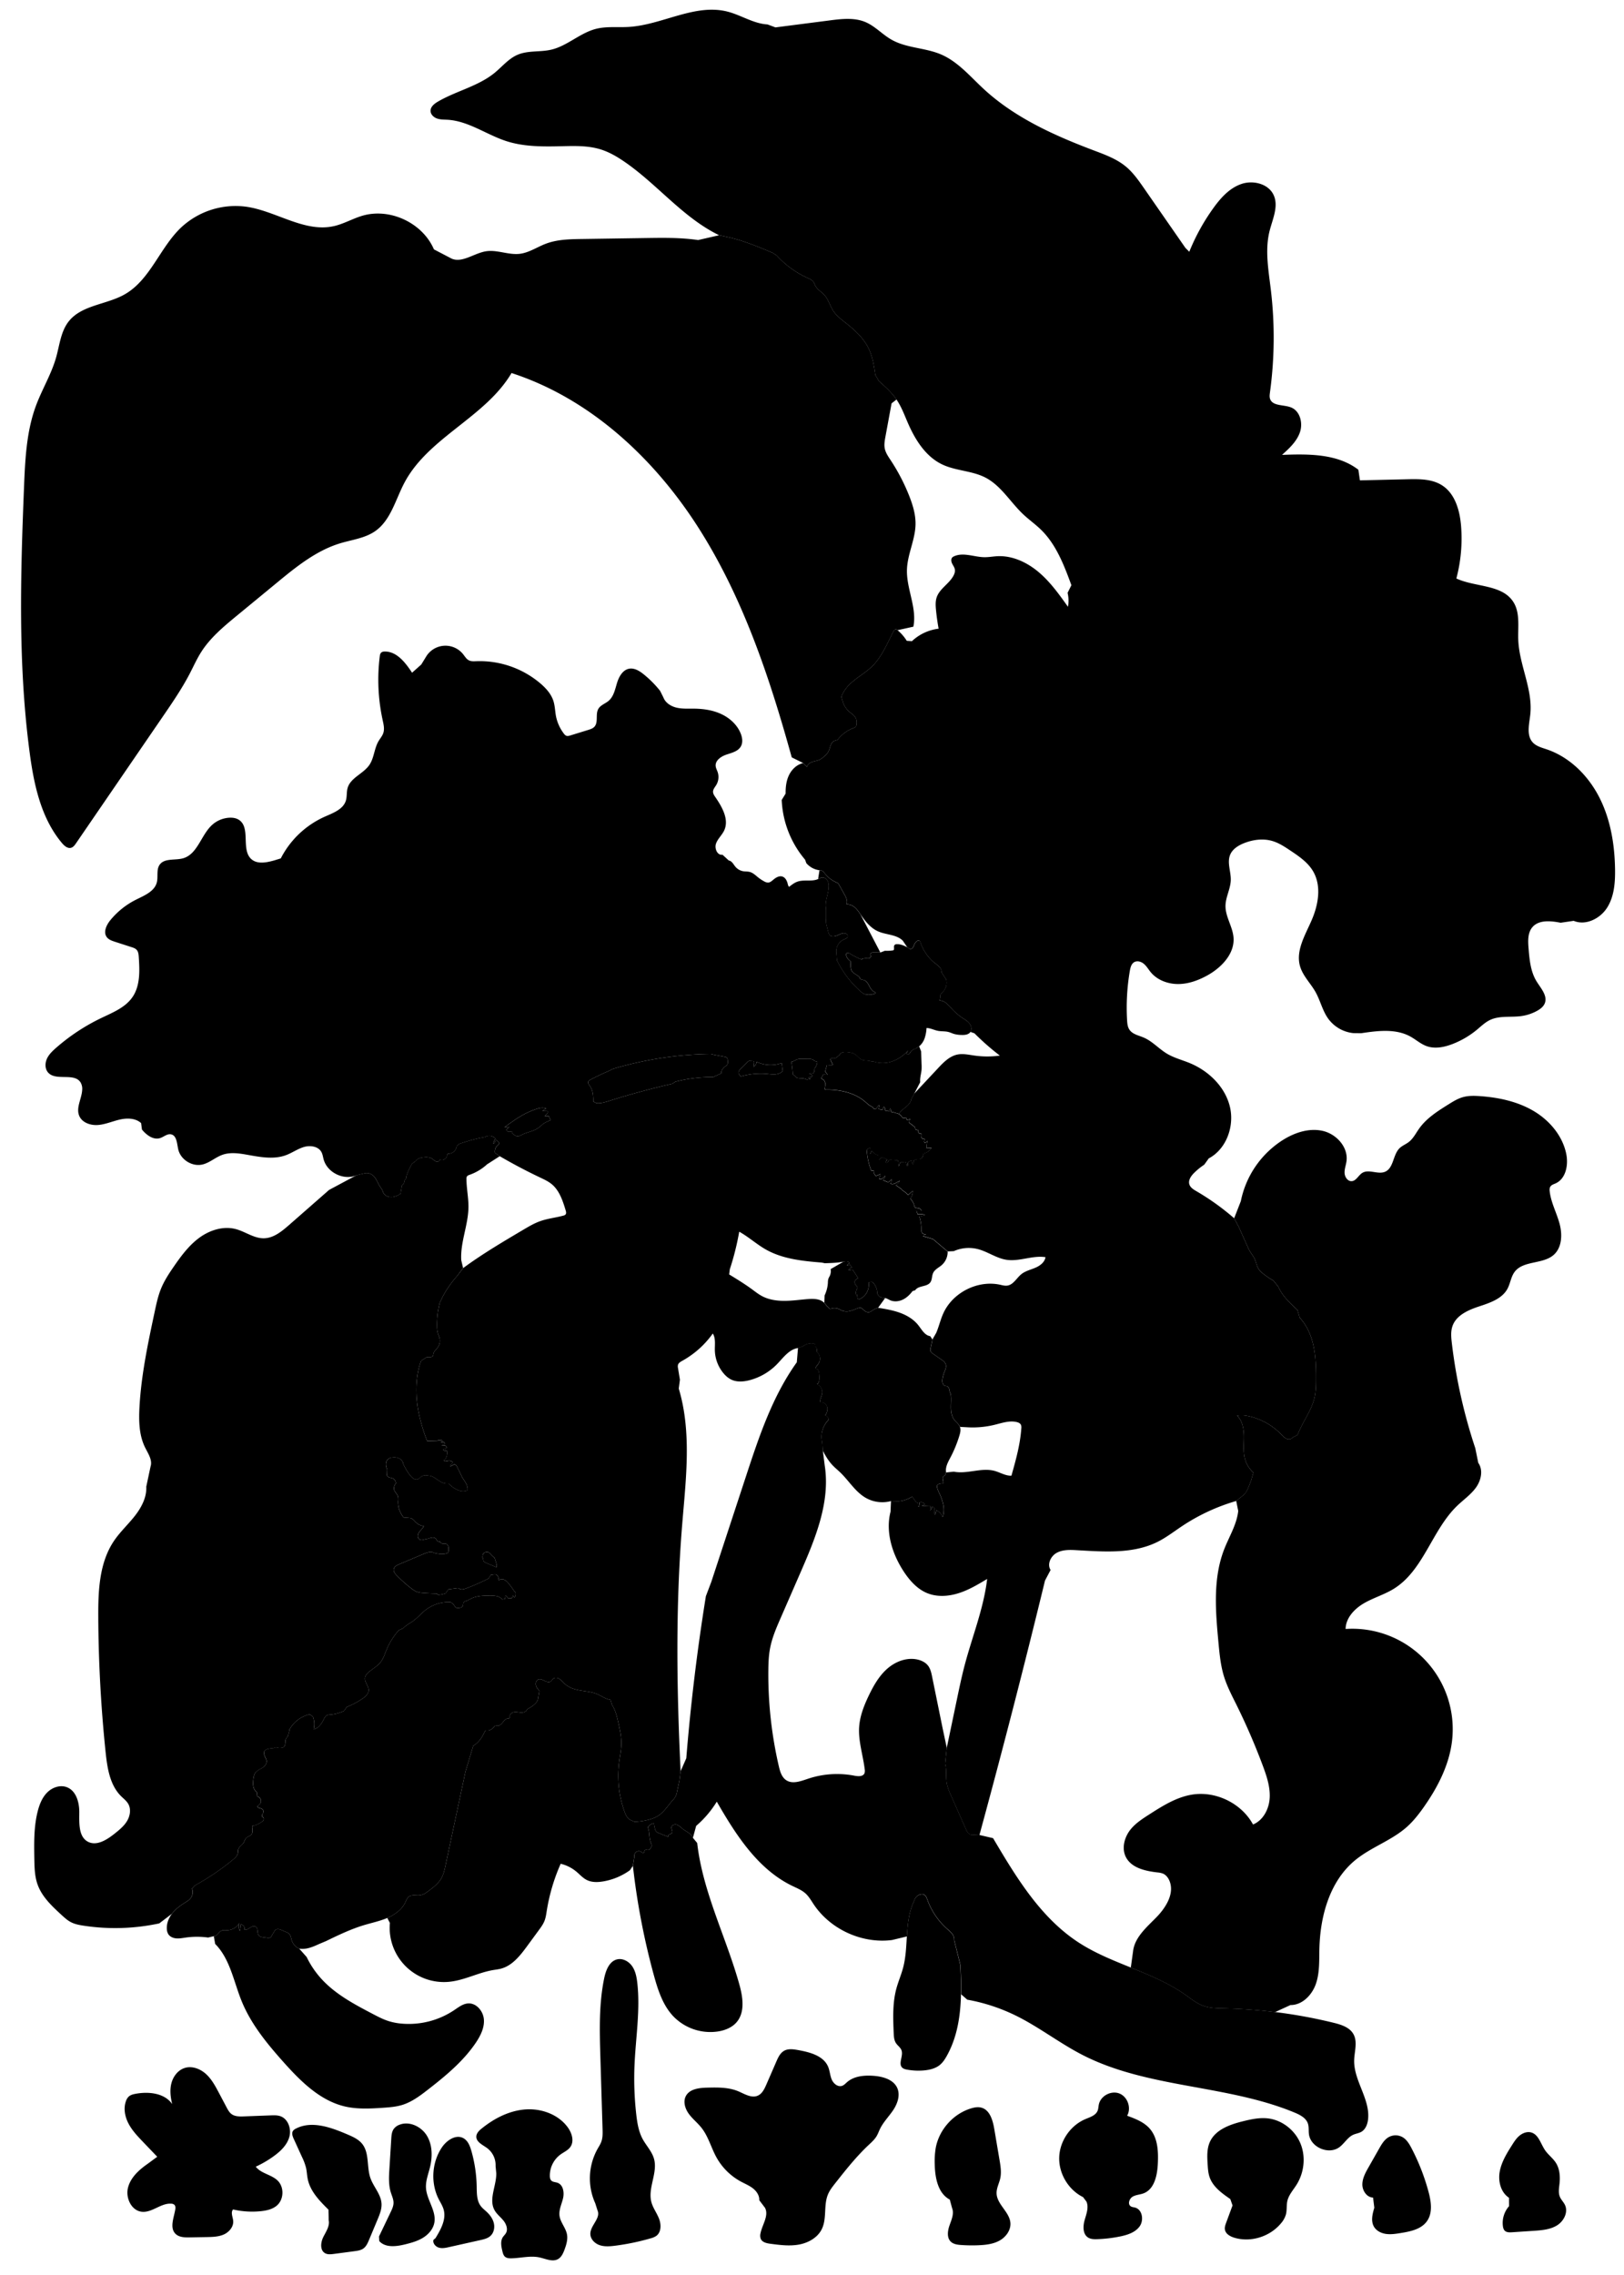
<svg xmlns="http://www.w3.org/2000/svg" viewBox="0 0 2100 2941" id="illustration" preserveAspectRatio="xMidYMid meet">
    <title>Boraginaceæ</title>
    <path data-name="1" data-official="Borago officinalis" data-plain="Common Borage" data-loc="England" d="M820.38,2399.79a5.77,5.77,0,0,1,8.87-5.88c1,.63,2.11,1.61,3.1,1s.72-2.15,1.46-3c1.22-1.43,3.68.09,5.37-.71a4.07,4.07,0,0,0,1.32-1.16c1-1.22,2.14-2.56,2.24-4.16a9.61,9.61,0,0,0-1.16-4.12c-2.51-6.27-1.19-13.63-4-19.76l.59-.61a12.21,12.21,0,0,1,7.43-4.58,37,37,0,0,0,1.64,8.13,7,7,0,0,0,1.56,2.95,7.8,7.8,0,0,0,2.62,1.48l12.63,5.08c-.73-1.08.36-2.51,1.54-3.07s2.61-.82,3.36-1.89c1.45-2.07-.92-4.82-.68-7.34.29-3,4.24-4.33,7.08-3.35s4.93,3.37,7.29,5.23c4.73,3.75,11.32,6,13.39,11.72l5.51,6.66c7.12,63.22,37.27,121.26,54.43,182.52,4.65,16.58,7.69,36.35-3.63,49.33-5.86,6.72-14.68,10.24-23.48,11.7a66.55,66.55,0,0,1-58.36-19.7c-13.59-14.45-19.85-34.15-25.09-53.28a924.65,924.65,0,0,1-27-141Zm434.45-1065.74c-2.41,3.51-7.35,4-11.61,3.81a38,38,0,0,1-9.33-1.24c-2.59-.76-5.05-2-7.67-2.64-4.32-1.08-8.88-.6-13.25-1.42-5-.94-9.74-3.59-14.86-3.69a50,50,0,0,1-2.38,13,23.87,23.87,0,0,1-7.31,10.83l-4.51,3a10.73,10.73,0,0,0-6.63,4.49,7.94,7.94,0,0,1-2.29,2.79c-1.06.59-2.8.06-2.77-1.16a2.42,2.42,0,0,1,.45-1.18l1.6-2.7a49.35,49.35,0,0,1-20.2,14,36.94,36.94,0,0,1-24.38.37l-3.37-.24c-3.91-1.59-8.57-.51-12.38-2.34-2.92-1.41-4.83-4.29-7.45-6.2-3.21-2.33-7.3-3.08-11.26-3.39a15.51,15.51,0,0,0-5.48.29,6.29,6.29,0,0,0-4.18,3.34l-3.23,2.66c-1.28,1.89-4,1.9-6.29,1.7a2.27,2.27,0,0,0-1.44.18c-.88.55-.61,1.88-.22,2.84q1.2,2.91,2.65,5.7a11.61,11.61,0,0,1-6.53,0,1.32,1.32,0,0,0-1.08,0,1.17,1.17,0,0,0-.41.74l-1.61,5.87a4.22,4.22,0,0,0-.21,1.65c.25,1.72,2.58,2.71,2.49,4.45a26.37,26.37,0,0,1-5.06-1,32.48,32.48,0,0,1-2.89,5.39l3.93,2.62,1.7,4.22-.93,6.28a1.75,1.75,0,0,0,0,.79c.23.67,1.11.78,1.81.78,17.8-.09,36.39,3.81,50,15.27,3.09,2.61,6,5.64,9.79,7.06l2.36,2.62a2.27,2.27,0,0,0,2.75-.63,20.25,20.25,0,0,0,1.64-2.59,2.91,2.91,0,0,1,2.49-1.53,12.71,12.71,0,0,0-1,4.83l3.12.69c.85.19,2,.27,2.39-.49a3.09,3.09,0,0,0,.13-1.55c0-.53.23-1.17.75-1.22a1,1,0,0,1,.71.26,2.69,2.69,0,0,1,1,1.86,6.54,6.54,0,0,0,.15,1.83,2.61,2.61,0,0,0,2.49,1.26,5.75,5.75,0,0,1,2.9.44,9.91,9.91,0,0,1,1.44-4l.72,4a.92.92,0,0,0,.21.53,1.06,1.06,0,0,0,.5.2l4,.75,1.49.69a11.1,11.1,0,0,1,7.85,4.78,5.7,5.7,0,0,0,1,1.25c1,.88,2.64.65,3.89.1a1.09,1.09,0,0,1,.46-.12c.37,0,.56.47.56.84a4.07,4.07,0,0,0,0,1.1c.23,1,1.57,1,2.49.69s2-.83,2.8-.32a4.29,4.29,0,0,0-2.18,3.94l1.23.73,5.66,4.45a3.51,3.51,0,0,1,1.24,1.41c.19.51.13,1.1.32,1.62.53,1.48,2.53,1.63,4.1,1.52a3.32,3.32,0,0,0,.31,3.61,3.48,3.48,0,0,0,3.47,1.15,9.63,9.63,0,0,0-.22,4.06,3.36,3.36,0,0,0,2.69,2.72,8.79,8.79,0,0,1,1.36.06c.44.11.87.53.76,1a1.52,1.52,0,0,1-.48.65,2.32,2.32,0,0,0,.27,3.22,4.78,4.78,0,0,0,3.48-3,65.28,65.28,0,0,0-1.22,8.92l-.58.91a59,59,0,0,0,7-.39,15,15,0,0,1-11,7.45,6.1,6.1,0,0,1-7.76,7.22l-1.75,1c-1.1-.9-2.7.55-2.91,2s.18,3-.52,4.18a20.43,20.43,0,0,1-1.49-5c-1.79.09-3.91.37-4.76,2-.93,1.75.08,4.47-1.59,5.53q-.74-3-1.45-6.07l-6.25.3a1.5,1.5,0,0,0-.73.16,1.45,1.45,0,0,0-.49.8l-1.65,4.71c-.27-2.64-.55-5.29-.82-7.93l-8.78-.89a4.29,4.29,0,0,0-2.39.22c-1,.52-1.38,1.68-2,2.57s-2.11,1.49-2.8.62a8,8,0,0,1,1.76-3.84l-5.72-2.32a2.08,2.08,0,0,0-1.11-.23,2.19,2.19,0,0,0-1.1.71l-2.7,2.73c0-2-.07-4-.1-6a15.12,15.12,0,0,1-9.1-6.14,14.05,14.05,0,0,1-2.25,4.41,26.1,26.1,0,0,1-.14-8.18,6.05,6.05,0,0,0-4.19,3.27l.27,2.89a92.42,92.42,0,0,0,5.29,22.67,1.18,1.18,0,0,0,.38.61,1.22,1.22,0,0,0,.63.14l2.62.11a7.27,7.27,0,0,0,2.11,6.19l.33.44a23.49,23.49,0,0,0,6-2.43,15.67,15.67,0,0,1-1.87,6.08,4.45,4.45,0,0,0,4.64-.28,13,13,0,0,0,3.36-3.54,8.77,8.77,0,0,1-2.6,5.73l5,2.09a2.34,2.34,0,0,0,3.21-.53l3.12-2.91a8.88,8.88,0,0,1-2,5.42c1.69,1.51,4.36,1,6.36,0s3.82-2.56,6-3a18.22,18.22,0,0,1-5.16,5.44l7.2,5,1,1.48a29.27,29.27,0,0,1,7.62,6.17l6-5.33a14.42,14.42,0,0,1-3.18,10,19.49,19.49,0,0,1,5.2,9.3,3.52,3.52,0,0,0,1.23,2.41,3.12,3.12,0,0,0,1.21.34,16.21,16.21,0,0,1,4.11.75,4.07,4.07,0,0,1,2.69,3,28.84,28.84,0,0,0-6.5-.29,12.65,12.65,0,0,0,1.32,3.71v1a22.3,22.3,0,0,1,9.87.86,24.83,24.83,0,0,1-7.4,2.08,53.92,53.92,0,0,1,2.59,15.73,13.92,13.92,0,0,0,.42,4.13,4,4,0,0,0,2.83,2.81c.88.16,1.93-.06,2.58.56a15.33,15.33,0,0,1-4,2l13.18,3.94,19,16.06a22.61,22.61,0,0,1-7.58,17.36c-3.83,3.36-9,5.6-11.16,10.2-1.84,3.89-1.17,8.78-3.71,12.25-4.44,6.07-15.48,3.82-19.53,10.15L1180,1669c-3.36,4.44-7.44,8.48-12.45,10.92s-11,3.12-16.18,1c-2.29-1-4.38-2.48-6.82-3-1.46-.28-3-.18-4.43-.51a7.85,7.85,0,0,1-5.89-6.57l-.06-2a21.83,21.83,0,0,0-4.86-10.47,3.11,3.11,0,0,0-1.17-1,3.4,3.4,0,0,0-1.49-.13l-3.54.23a20.3,20.3,0,0,1-13.32,22.59,11.3,11.3,0,0,1-1.21-6.26,2.47,2.47,0,0,0-1.29.54,10.25,10.25,0,0,1,1-8.55,2.93,2.93,0,0,0,.54-1.21,2.55,2.55,0,0,0-.89-1.75c-1.81-2-3.6-4.77-2.43-7.2.69-1.43,2.22-2.23,3.64-2.93l.17-.92-5.54-8.7a4.08,4.08,0,0,0-1.41-1.53c-1.59-.8-3.43.73-5.2.54a6.17,6.17,0,0,1,4.55-3.67L1099,1635a13.92,13.92,0,0,1-4,1.11,8.55,8.55,0,0,1,3.6-3.19,4.16,4.16,0,0,0-3.45-2.4,13.76,13.76,0,0,0-4.37.42c-8,1.55-16.11,1.77-24.21,2l-4-.83c-24.87-2-50.55-4.62-72.26-16.91-12-6.8-22.34-16.32-34.42-23a349.92,349.92,0,0,1-12.17,48.57l-.84,6.66c10.1,6.18,20.22,12.36,29.76,19.37,4.08,3,8.06,6.15,12.52,8.54,8.84,4.76,19.12,6.27,29.16,6.25s20-1.47,30-2.28c7.57-.61,16.1-.51,21.53,4.79l3.82,4.85c1.61.41,2.16,2.84,3.81,3a3.75,3.75,0,0,0,1.47-.27,14.13,14.13,0,0,1,9.32.35c1.92.76,3.66,1.93,5.61,2.61a17.11,17.11,0,0,0,10.09-.16c3.3-.91,6.41-2.36,9.65-3.46a5.67,5.67,0,0,1,3.66-.34,6.23,6.23,0,0,1,2.19,1.6c2.29,2.24,5.19,4.52,8.34,4,2.71-.49,4.62-2.94,7.17-4l4.45-1.77c9.54,1.58,19.14,3.17,28.23,6.47s17.73,8.44,23.72,16c4.48,5.66,8.34,13.19,15.48,14.26l2.82,4.15q-1.14,5.58-2.29,11.15a7.81,7.81,0,0,0-.1,4c.52,1.55,1.94,2.58,3.28,3.51q5.23,3.62,10.45,7.25c2.37,1.64,4.88,3.47,5.82,6.2,1.25,3.65-.73,7.51-2.09,11.12a36.19,36.19,0,0,0-2.12,8.63c-.38,3.1.16,7,3.11,8.08.89.31,1.88.29,2.76.62,2.5.94,3.16,4.09,3.45,6.74l1.47,3.69c.83,5.61.17,11.31.22,17s.94,11.61,4.38,16.1c2.36,3.08,5.84,5.39,7.25,9s.44,7.6-.67,11.29a160,160,0,0,1-11.64,28.38c-3.17,6-6.86,12.56-5.51,19.25l-1.57,3.83a9.13,9.13,0,0,0-1.92,1.21,3,3,0,0,0-1.08,1.93,4.41,4.41,0,0,0,.07,1.09c.29,1.88.57,3.76.86,5.64l-.41.43a22.6,22.6,0,0,0-4.77.69,4.46,4.46,0,0,0-2.35,1.2c-.88,1-.77,2.55-.45,3.86a37.58,37.58,0,0,0,2.54,6.45,68.06,68.06,0,0,1,5.21,14.85,32.32,32.32,0,0,1-.35,15.61l-.71.67a13,13,0,0,0-7.9-8.44,15.19,15.19,0,0,1-1.7,5.84,7.83,7.83,0,0,1-.49-4,11.1,11.1,0,0,0-.15-4.07,3.36,3.36,0,0,0-2.88-2.53,11.8,11.8,0,0,1-2.74,5q.4-2.8.8-5.61a51.08,51.08,0,0,1-5.8-.17c-2-.13-4-.27-6.06-.51a13.05,13.05,0,0,0,4.17-1.74,5.38,5.38,0,0,0-6.85-2.27,17.29,17.29,0,0,1-.8,5.58,2.25,2.25,0,0,1-1.21-2,11.51,11.51,0,0,0-.17-2.5c-.24-.81-1-1.56-1.84-1.33l-.49-.49c-1.39-2-2.78-4-4.16-6a1.32,1.32,0,0,0-.73-.61,1.27,1.27,0,0,0-.81.23c-5.92,3.23-12.5,5.72-19.23,5.34l-7.44-.13a43.36,43.36,0,0,1-32.26-4.06c-13.58-7.68-21.86-22-33.08-32.83-3.41-3.28-7.11-6.27-10.34-9.72-5.17-5.51-9.05-12.09-12.48-18.82l-.78-10.63a31.06,31.06,0,0,1,8.46-29.06,6.07,6.07,0,0,0-4.56-5.53c2.36-3.17,3.64-7.38,2.47-11.16s-5.25-6.69-9.09-5.76c-.4-4.06,2.31-7.78,2.82-11.83a11.48,11.48,0,0,0-7.08-11.81h1c2.75-3.2,2.61-7.9,2.23-12.11a14.82,14.82,0,0,0-1.12-5.16,5.21,5.21,0,0,0-4-3.12c1.32-2.87,3.84-5.06,5.17-7.93a11.17,11.17,0,0,0-2.16-12.26l-1.27-.69a15.1,15.1,0,0,0,.23-3.29,4.07,4.07,0,0,0-.83-2.62c-.4-.44-1-.74-1.19-1.28s.09-1.38,0-2.07c-.17-1.3-1.71-1.89-3-2a17,17,0,0,0-13,3.86l-6.36,2c-11.67,1.77-19.16,12.81-27.43,21.24a76.61,76.61,0,0,1-34.81,20.25c-8,2.12-16.8,2.84-24.2-.79a30.68,30.68,0,0,1-9.52-7.74,48.13,48.13,0,0,1-11.49-30.08c-.15-7.38,1.27-15.4-2.64-21.66a119.47,119.47,0,0,1-39.44,35.28c-2.29,1.27-4.84,2.72-5.58,5.23a9.64,9.64,0,0,0,.05,4.34q1.23,7.46,2.45,14.92L877.7,1795c17,56.63,9.19,117.25,4.4,176.17-8.62,105.91-7.1,212.4-2,318.53L878.5,2302q-1.51,7-3,14.1a23.68,23.68,0,0,1-1.92,6.19,28,28,0,0,1-4.14,5.34c-6.15,7-11.18,15.3-19.14,20.11a41.72,41.72,0,0,1-10,4.15,79.86,79.86,0,0,1-19.9,3.11l-6.48-3c-3.45-2.63-5.24-6.86-6.68-11a137.53,137.53,0,0,1-6.6-63.5c1-7.71,2.69-15.36,2.83-23.14.16-9.3-1.9-18.49-3.94-27.57-1.82-8.09-3.72-16.37-8.32-23.26l-1.75-6.22c-6.19-.83-11.4-4.88-17.15-7.32-10.94-4.63-23.75-3.36-34.51-8.42a33.16,33.16,0,0,1-9.11-6.37c-1.88-1.85-3.6-4-5.89-5.26s-5.43-1.62-7.43.09c-1.14,1-1.76,2.48-3,3.39-2.3,1.74-5.58.66-8.16-.64s-5.52-2.79-8.18-1.68-3.7,4.5-3.07,7.29,2.55,5.12,4.45,7.26l-1.42,8.61a12,12,0,0,1-3.42,7.56,35.89,35.89,0,0,1-6.64,5.24l-4.4,2.66c-.87,2.85-4.29,4.11-7.27,4.07s-5.94-1-8.91-.69-6.17,2.37-6.12,5.36c0,.89.26,2-.44,2.54a2.89,2.89,0,0,1-1.66.33c-5.65.3-7.75,9.24-13.41,9.55a13,13,0,0,0-3.19.1c-1.38.43-2.19,1.79-3.15,2.86a9.65,9.65,0,0,1-7.69,3.13,3.38,3.38,0,0,0-1.82.16,2.86,2.86,0,0,0-1.1,1.46c-3.35,7.17-7.84,14.26-14.78,18.06l-10.1,33.52-25.77,121.05c-1.25,5.9-2.55,11.9-5.58,17.11-3.74,6.4-9.79,11.06-15.68,15.55-3.55,2.71-7.31,5.5-11.73,6.12-4.78.67-10.21-1.18-14.15,1.6-2.49,1.76-3.55,4.88-4.89,7.63-4.57,9.42-13.67,16-23.29,20.09s-20,6.22-30,9.23c-17.09,5.13-33.24,12.93-49.31,20.7l-8.45,3.55c-8.27,3.81-17.2,7.72-26.16,6.12l-2.63-1.33a18.56,18.56,0,0,1-7.24-10c-.79-2.76-1.06-5.9-3.12-7.89a11.45,11.45,0,0,0-3.57-2.06l-5.9-2.51c-2.55-1.08-5.65-2.12-7.91-.52a8.06,8.06,0,0,0-2.11,2.62l-4,6.68-2.94,1.81c-4.32-1.93-10.49-.36-13.11-4.3-2.15-3.23-.41-8.58-3.65-10.73-2.19-1.45-5.13-.25-7.33,1.19s-4.6,3.17-7.18,2.69a5.7,5.7,0,0,0-4.75-7,38.34,38.34,0,0,1-1.36,8.52,12.38,12.38,0,0,1-.48-10.63,18.23,18.23,0,0,1-15.8,9.7c-2.47,0-5.08-.47-7.33.55-3.86,1.75-5.79,7.49-10,7.19l-7.36,1.72a105.93,105.93,0,0,0-29.33.09c-3.91.56-7.84,1.34-11.78,1s-8-1.93-10.2-5.2a13.86,13.86,0,0,1-2.07-7c-.4-7,2.33-14,6.58-19.59s9.91-10,15.86-13.73c3.25-2,6.72-4,8.88-7.2a12.62,12.62,0,0,0,1.26-11.66l3.56-4A318.35,318.35,0,0,0,301,2404.12c2.93-2.4,6-5.17,6.68-8.9.3-1.65.1-3.38.62-5,1-3.17,4.46-4.84,6.34-7.58,1.66-2.41,2.14-5.66,4.43-7.48,1.6-1.28,3.83-1.6,5.37-3,2.59-2.27,2.21-6.33,1.62-9.72l.18-2.4c4-.08,7.59-2.14,11-4.17,1.49-.88,3.06-1.88,3.7-3.49s-.3-3.89-2-3.89v-3c1.93-1.56,2.4-4.81.64-6.55-1.33-1.31-3.37-1.46-5.1-2.16a2.07,2.07,0,0,1-1.39-1.26c-.25-1.1,1-1.85,1.93-2.51a6.07,6.07,0,0,0-2.32-10.86l-.72-5.77a10.63,10.63,0,0,1-4.19-6.48,25.31,25.31,0,0,1-.35-7.87c.27-3.66.82-7.44,2.77-10.55l4.37-3.87a27,27,0,0,0,6.85-4.06,9.15,9.15,0,0,0,3.31-7c-.12-2.4-1.5-4.53-2.46-6.75s-1.42-5,.09-6.87a7.38,7.38,0,0,1,4.19-2.16,41.15,41.15,0,0,1,7.57-1.11l2.44-1.12a16,16,0,0,0,7.78.75,6,6,0,0,0,2.12-.65c1.72-1,2.33-3.2,2.48-5.19s0-4.08.92-5.86c.77-1.55,2.23-2.72,2.79-4.35.46-1.35.28-2.94,1.1-4.1l.48-3.27A40.35,40.35,0,0,1,400.7,2216l4,3.26a27.56,27.56,0,0,1,.82,16.25c6.05-1.33,10.14-7,12.88-12.52,1.08-2.21,2.22-4.64,4.43-5.71a11.58,11.58,0,0,1,4-.78,53.55,53.55,0,0,0,18.07-4.84l3.43-5.08a103.41,103.41,0,0,0,20.25-10.69c3.83-2.61,7.83-6.07,8.05-10.7.28-5.68-5.32-10.53-4.65-16.18.41-3.5,3.15-6.25,5.9-8.44,5-4,10.67-7.24,14.53-12.3,3.41-4.49,5.1-10,7.23-15.22a89.26,89.26,0,0,1,16.16-25.82l5.6-2.44c3.5-3.89,8.38-6.19,12.63-9.24,5.87-4.23,10.56-9.91,16.27-14.35a49.16,49.16,0,0,1,32.43-10.17l3.21,2.45,2.82,3.72a3.32,3.32,0,0,0,1,1,3.38,3.38,0,0,0,1.41.28,13.39,13.39,0,0,0,4.29-.28,4.5,4.5,0,0,0,3.13-2.72c.34-1.06.13-2.23.5-3.27.7-2,3.07-2.72,5.13-3.19l4.28-2.2c7.61-4.1,16.66-4.23,25.3-4.26,4.94,0,10.35.14,14,3.4l1.74,1.48a18.09,18.09,0,0,0,3.09-.58.93.93,0,0,0,.48-.25.89.89,0,0,0,.17-.58c.1-1.26.19-2.52.29-3.78a7.75,7.75,0,0,1,2.23,2.4,2.63,2.63,0,0,0,.9,1.1,2.33,2.33,0,0,0,1.12.18h3.45a1.15,1.15,0,0,0,.61-.12,1.17,1.17,0,0,0,.4-.61c.34-.86.67-1.73,1-2.6a12.63,12.63,0,0,1,1.77,2.57,4.5,4.5,0,0,0,1.69-2.82,12.59,12.59,0,0,0,.1-3.36l-1.86-2.15a115,115,0,0,0-7.07-9.63,17.14,17.14,0,0,0-5.73-5.07c-2.34-1.08-5.4-1-7.2.84a14.89,14.89,0,0,0-.69-4.41,5,5,0,0,0-3-3.13c-2-.64-4.23.54-6.33.21l-3.37,5a293,293,0,0,1-28.78,12.61c-2.74,1-5.92,2-8.5.59a8.28,8.28,0,0,0-1.5-.79,4.75,4.75,0,0,0-1.84,0l-11.09,1.43-3.72,5.17a30.52,30.52,0,0,1-9.35,2l-2.18-1.71q-9-.11-17.94-.87a28.37,28.37,0,0,1-8.08-1.56,27.51,27.51,0,0,1-6.16-3.82,171.1,171.1,0,0,1-19.45-17.24c-2.14-2.19-4.36-4.93-3.85-8,.56-3.32,4.09-5.14,7.2-6.45l30.84-13c3.7-1.56,7.59-3.15,11.58-2.73l3.33,1.38c5.74,1.2,12.05,2.32,17.23-.44l.77-2.57a20.41,20.41,0,0,0-.53-6.47l-1.71-2.11c-1.49-1-3.45-.58-5.23-.69s-3.89-1.47-3.4-3.19c-.82,1.12-2.67.65-3.64-.35s-1.51-2.38-2.58-3.26c-1.59-1.31-3.93-1.21-5.92-.66s-3.93,1.45-6,1.52l-5,1.25a5.08,5.08,0,0,1-5.34-2.65c-1.32-2.67,0-5.92,1.86-8.26s4.25-4.3,5.5-7a18.22,18.22,0,0,1-10.36-4.9c-2.27-2.18-4.28-5.11-7.39-5.6l-8.37-.7a31.08,31.08,0,0,1-7.19-21.21,18.08,18.08,0,0,0-.17-5.88c-1-3.63-4.83-6.17-5.19-9.92a11.62,11.62,0,0,1,1.39-5.6l1-1.21a7,7,0,0,0-4.11-6.77c-1.6-.68-3.42-.74-5-1.44s-3-2.53-2.26-4.12l.16-6.27a14,14,0,0,1-1.56-6.89,8.76,8.76,0,0,1,3-6.27,10.61,10.61,0,0,1,5.26-2.06,14.72,14.72,0,0,1,9.15,1.43,9.86,9.86,0,0,1,5.13,7.46l1.39,2.82c2.58,4.61,5.2,9.26,8.8,13.12a12.79,12.79,0,0,0,4,3.12,5.78,5.78,0,0,0,4.94.07,15.45,15.45,0,0,0,2.86-2.39,10.61,10.61,0,0,1,6.79-2.6l4.52.58c6.27.55,10.78,6.19,16.56,8.71a17.51,17.51,0,0,0,8.52,1.38l3.66,3.36a39.1,39.1,0,0,0,9.2,5.45,15.56,15.56,0,0,0,10.5.51,2.11,2.11,0,0,0,1-.62,2.08,2.08,0,0,0,.35-1.25c.15-4-2.06-7.71-4.2-11.13l-2.59-3.81-6.68-13.79a8.93,8.93,0,0,0-1.54-2.44,2.92,2.92,0,0,0-2.62-.9,5.84,5.84,0,0,0-1.85,1.07,8,8,0,0,1-3.19,1.26,5.94,5.94,0,0,1,2.77-3.87c.32-.19.7-.39.77-.76s-.22-.76-.53-1a6.7,6.7,0,0,0-5-1.48c-1.77.19-3.52,1.1-5.25.69l-.91-1.39c3.76-2.35,4.82-7.46,4.19-11.85a1,1,0,0,0-.19-.54c-.23-.26-.65-.21-1-.16a7.85,7.85,0,0,1-3.34-.25c-.36-.11-.79-.37-.7-.74s.34-.37.58-.46l4.4-1.55c-.29-1.3-.75-2.79-2-3.25-1.48-.55-3.38.68-4.62-.31l4.39-2-.84-1.86-4.78-.47a8.09,8.09,0,0,1,3.12-1.33,8.7,8.7,0,0,0-7.58-.46l-13.14.37A216.46,216.46,0,0,1,541,1824c-4-21.55-3.77-44.23,3.42-64.94l5.55-3.42c2.08-2.95,8.08.19,9.85-2.95a8.17,8.17,0,0,0,.59-2.56c.62-3.33,3.64-5.56,5.62-8.3a14.84,14.84,0,0,0,2.21-12.7c-.47-1.62-1.21-3.14-1.75-4.74a33.18,33.18,0,0,1-1.38-10A112,112,0,0,1,568.7,1684l3-6.45a137.25,137.25,0,0,1,19.3-28l7.89-10.32c24.86-18.31,51.5-34,78.09-49.74,7-4.14,14.08-8.31,21.76-11,9.61-3.38,19.88-4.39,29.7-7.08a5.44,5.44,0,0,0,2.85-1.45c1.2-1.42.72-3.55.18-5.33-3.79-12.48-8.08-25.73-18.18-34-4.36-3.55-9.52-5.94-14.6-8.35q-26.76-12.71-52.4-27.63l-6.21-4.43a10.93,10.93,0,0,1,2.9-9.2,18.84,18.84,0,0,0,3-3.17l-3.53-3.59a1,1,0,0,0-.8-.4.86.86,0,0,0-.44.34,12.53,12.53,0,0,0-1.17,2.61,2.65,2.65,0,0,1-2.06,1.79,18.29,18.29,0,0,1,1.91-5.3,2.19,2.19,0,0,0,.43-1.61,1.89,1.89,0,0,0-.59-.81,10.43,10.43,0,0,0-12.29-1.11l-9.31,1.87a222.77,222.77,0,0,0-24.52,7.2l-3,3a11.23,11.23,0,0,1-10.66,9.63,2.12,2.12,0,0,0-1.17.21c-.57.38-.57,1.2-.62,1.89-.29,4.25-5.6,7.26-9.4,5.34,0,2.22-3,3.26-5,2.46s-3.54-2.62-5.42-3.79c-2.89-1.8-6.51-1.92-9.9-1.61-4.16.37-8.65,1.57-11,5l-4.56,3.34a82.78,82.78,0,0,0-6.67,14.12,11.66,11.66,0,0,0-.69,2.59,7.43,7.43,0,0,1-.32,2.16c-.39.87-1.29,1.41-1.76,2.25a8.32,8.32,0,0,0-.61,2.39,7.32,7.32,0,0,1-3,4.49l-1.89,11c-3.61,2.18-7.59,4-11.81,4.12s-8.7-1.92-10.5-5.73c-.51-1.08-.79-2.26-1.3-3.33a25.72,25.72,0,0,0-2.28-3.48c-3.85-5.59-5.61-13-11.36-16.61a12.48,12.48,0,0,0-10.45-1.23l-9.22,2.22c-16.41,7-37.83-3.37-42.54-20.58-.87-3.17-1.26-6.52-2.82-9.41-4-7.46-14.43-9-22.58-6.61s-15.19,7.56-23.14,10.53c-16,6-33.74,2.47-50.54-.51-10.59-1.88-21.74-3.47-31.87.13-9,3.21-16.4,10.3-25.7,12.49-13.37,3.16-28.39-6.26-31.37-19.66-1.68-7.52-1.88-18-9.47-19.36-4.9-.87-9.12,3.34-13.87,4.87-8.78,2.83-17.72-3.86-23.55-11l-1.12-8.36c-7.16-6.53-18.11-6.7-27.55-4.55s-18.5,6.25-28.16,7-20.7-3-24.35-12c-4.28-10.5,3.24-21.93,3.88-33.25a16.43,16.43,0,0,0-2.17-9.91c-8.27-12.81-32.06-1.21-42-12.77-4.06-4.71-4-11.94-1.46-17.61s7.21-10.09,11.89-14.19a258.18,258.18,0,0,1,58.05-38.36c14.92-7.18,31.41-13.61,40.76-27.28,10.08-14.73,9.28-34,8.1-51.86-.22-3.25-.54-6.77-2.73-9.17-1.69-1.87-4.2-2.72-6.59-3.49l-21.64-7c-3.82-1.25-7.89-2.66-10.33-5.85-4.95-6.47-.56-15.8,4.61-22.1a101.58,101.58,0,0,1,32.63-26.17c10.86-5.49,24.16-10.6,27.34-22.35,2-7.58-.81-16.52,3.67-23,6.22-8.92,20-5.41,30.46-8.42,18.73-5.42,23.1-30.22,37.59-43.26a36.2,36.2,0,0,1,21.7-9.14c4.52-.3,9.27.34,13,2.86,15.36,10.27,2.08,38.85,16.12,50.86,7.74,6.6,19.4,4.23,29.2,1.49l8.61-2.64a118,118,0,0,1,56.79-53.89c10.82-4.81,23.83-9.43,27.35-20.73,1.65-5.29.76-11.09,2.28-16.41,3.8-13.31,20.3-18.33,28.12-29.76,6.22-9.1,6.24-21.23,11.84-30.73,2.06-3.5,4.87-6.63,6.17-10.48,1.8-5.34.41-11.16-.79-16.66a244.56,244.56,0,0,1-3.78-82.44c.23-1.82.56-3.81,1.93-5a6.72,6.72,0,0,1,4.38-1.3c15.63-.32,26.91,14.29,35.47,27.38L544.76,859l6-9.77a29.22,29.22,0,0,1,48-3.67c2.4,3,4.39,6.55,7.84,8.18,2.81,1.34,6.07,1.11,9.17,1a121.21,121.21,0,0,1,83,28.71c7.33,6.27,14.1,13.77,16.95,23,1.87,6.07,2,12.53,3.11,18.78a54.41,54.41,0,0,0,10.35,23.16,7.68,7.68,0,0,0,3.06,2.69c1.7.66,3.61.13,5.35-.41l23-7.09c2.85-.88,5.84-1.84,7.91-4,5.56-5.85,1.17-16.17,5.18-23.17,2.86-5,9.06-6.8,13.41-10.54,6.48-5.56,8.24-14.67,10.73-22.84s7.28-17,15.68-18.59c6.84-1.26,13.45,2.89,18.88,7.26A137.19,137.19,0,0,1,853.54,893l4.3,8.56c2.6,7,9.77,11.5,17.07,13.22s14.9,1.19,22.4,1.27c12.18.12,24.52,1.91,35.54,7.08s20.65,14,25.07,25.34c2.07,5.32,2.88,11.62,0,16.55-3.67,6.3-11.71,8.13-18.62,10.46s-14.52,7.49-13.86,14.76c.25,2.74,1.69,5.21,2.57,7.81a20.13,20.13,0,0,1-1.78,16.64c-1.69,2.81-4.16,5.46-4.2,8.74,0,2.57,1.49,4.88,3,7,8.82,12.85,18,28.95,11.42,43.07-2.85,6.07-8.33,10.72-10.57,17s1.73,15.56,8.33,14.37l8.21,7.51c4,.56,5.94,4.92,8.49,8a17,17,0,0,0,10.23,5.86c2.79.45,5.69.19,8.42.92,4.2,1.11,7.43,4.37,10.83,7.08a51.34,51.34,0,0,0,7.78,5.1,10,10,0,0,0,5.21,1.53c2.57-.17,4.64-2,6.6-3.69,3.25-2.74,7.44-5.3,11.53-4.12,4.57,1.34,6.61,6.61,7.51,11.29l1.29,2.15c3.39-2.69,6.86-5.43,11-6.84,8.55-2.94,18.5.35,26.73-3.39,1.62-.73,3.16-1.74,4.93-2a7.41,7.41,0,0,1,6.83,3.59,14.19,14.19,0,0,1,1.88,7.81c-.06,9.49-5.09,18.72-3.58,28.09l-.15,2.89v10.41l.34,6.16q1.26,5.87,2.87,11.65a9.41,9.41,0,0,0,1.72,3.82c2.4,2.72,6.82,1.91,10.13.41s6.88-3.49,10.34-2.41c1.74.54,3.33,2.2,3,4-.41,2-2.77,2.76-4.65,3.53a17,17,0,0,0-10.18,17.21l.9,10.15a130.78,130.78,0,0,0,30.17,39.76c2.85,2.54,6.52,5.12,10.16,4l4,.45,4.16-1.27a1.55,1.55,0,0,0,.78-.41,1.1,1.1,0,0,0-.19-1.4,4.42,4.42,0,0,0-1.31-.78c-3-1.47-4.67-4.7-6.22-7.68s-3.45-6.14-6.62-7.23c-1.18-.41-2.46-.49-3.62-1a3.07,3.07,0,0,1-2.14-2.77l-.6-.75-6.15-4.13a11.26,11.26,0,0,1-2.65-2.2,9.43,9.43,0,0,1-1.68-4.24,26.25,26.25,0,0,1-.32-7.24,3.3,3.3,0,0,0-.09-1.5,3.18,3.18,0,0,0-1.07-1.18c-2.43-2-4.55-4.63-4.75-7.73a2.81,2.81,0,0,1,.37-1.81,2.33,2.33,0,0,1,2.34-.75,7.14,7.14,0,0,1,2.33,1.11,90.76,90.76,0,0,0,14.93,7.52l.33-.72a18.4,18.4,0,0,1,6.51-.87,11.18,11.18,0,0,0,2.65,0,2.71,2.71,0,0,0,2.07-1.49c.57-1.41-.63-3.08-.06-4.49s2.49-1.66,4-1.64l8.77.11,5.72-2.21a55.57,55.57,0,0,0,10.07-.44,2.37,2.37,0,0,0,1.14-.37,1.86,1.86,0,0,0,.57-1.16c.31-1.86-.52-4.08.74-5.49a4,4,0,0,1,3-1.06c4.74-.19,9.24,1.92,13.52,4l2.56,1.69c1.24,1.09,3.3.42,4.36-.84s1.48-2.93,2.16-4.43a12.68,12.68,0,0,1,2.35-3.49c1.15-1.21,3.06-2.22,4.41-1.24a4.3,4.3,0,0,1,1.27,2.22,57.39,57.39,0,0,0,18.83,26.82,41,41,0,0,1,5.75,4.91,9.4,9.4,0,0,1,2.62,6.88l5.93,9a16.75,16.75,0,0,1-3.85,15.72,26.33,26.33,0,0,0-2.92,3.15,4.37,4.37,0,0,0-.69,4.06l-1.11,4.32a15.43,15.43,0,0,1,9.22,3.92,76.69,76.69,0,0,1,7.1,7.32,74.88,74.88,0,0,0,13.26,11.29c3.25,2.18,6.76,4.17,9.18,7.25S1257.05,1330.82,1254.83,1334.05Zm-543,114c-.52-1.4-1.05-2.79-1.57-4.19a2.15,2.15,0,0,0-.71-1.09,2,2,0,0,0-1.24-.19l-3.86.19c.54-1.21,1.79-1.92,2.74-2.85s1.59-2.55.71-3.55l-6.44-.25a16.72,16.72,0,0,1,4.83-3.09c-4.16-1.87-9-.72-13.32.75a101.59,101.59,0,0,0-15.05,6.48c-8.6,4.55-16.49,10.29-24.35,16l-1.38,1,6.21-.81a25.13,25.13,0,0,1-3.57,3.72,3.47,3.47,0,0,0,3.06,2.82,10.16,10.16,0,0,0,4.4-.66,2.07,2.07,0,0,0,0,2.29,5.93,5.93,0,0,0,1.71,1.71c1.47,1.13,3.06,2.3,4.91,2.46,2.12.17,4.07-1,6-2,6.88-3.46,15-4.37,21.27-8.84l7.09-5.87A72.85,72.85,0,0,1,711.82,1448.1Zm-70.31,571.78-1.93-6a45.67,45.67,0,0,1-5.48-5.2,8.43,8.43,0,0,0-1.91-1.77c-1.6-.94-3.64-.62-5.38,0a2.15,2.15,0,0,0-1.28.91,2.77,2.77,0,0,1-.31.62,1.24,1.24,0,0,1-.69.33l-.78,4.34c1.41,1.52.71,4.24,2.13,5.75a5.08,5.08,0,0,0,1.87,1.12l14.49,6.13A12.88,12.88,0,0,0,641.51,2019.88ZM941.15,1372c-.06-2-.32-4.32-2-5.31a6.06,6.06,0,0,0-1.87-.57l-13.59-2.53-4.57-1.13a463,463,0,0,0-126.4,19.22l-6.34,3.15q-11.55,4.9-22.68,10.74c-1.25.65-2.59,1.43-3,2.76-.69,2,1,4,2.2,5.67,4,5.62,4.23,13,4.3,19.92l3.75,2c5.66.71,11.31-1.08,16.76-2.8q40.35-12.75,81.67-22.18l3.9-2.65a191.6,191.6,0,0,1,49-6l10.53-4.87c-.48-3.71,2.42-7,5.41-9.22a8.3,8.3,0,0,0,2.51-2.46A7.43,7.43,0,0,0,941.15,1372Zm71,12.53c-.47-3.45-.93-6.91-1.4-10.36a42,42,0,0,1-32.42-1.64,7.83,7.83,0,0,1-4,6.53,27.79,27.79,0,0,0,.83-5.8,1.59,1.59,0,0,0-.29-1.2,1.65,1.65,0,0,0-1.11-.34l-4-.21a2.8,2.8,0,0,0-2.81,1l-9,9a11.74,11.74,0,0,0-2.49,3.14,3.93,3.93,0,0,0,.09,3.85l2.32,3a94,94,0,0,1,34.51-3.26,57.43,57.43,0,0,0,10.47.53C1006.31,1388.4,1009.86,1387.13,1012.14,1384.48Zm44.53-11.78a1.53,1.53,0,0,0-1-.6c-1.63-.43-3.52-.88-4.26-2.4l-2.87-.83-13.27-.07a15.65,15.65,0,0,0-3.35.23c-3,.68-5.55,3.21-8.66,3.36a123.75,123.75,0,0,1,1.9,16.28l3,2.41a5.39,5.39,0,0,0,3.89,2.43,39.13,39.13,0,0,0,4.73.27,17.68,17.68,0,0,1,6.65,1.75l4.7-1c-1-.55-2-1.09-2.93-1.63a9.23,9.23,0,0,1,2.93-.41c1-.12,2.09-.68,2.18-1.67s-.75-1.63-1.57-2a7.59,7.59,0,0,1-2.4-1.24l3.89,0a3,3,0,0,0,1.16-.16,2.59,2.59,0,0,0,1.22-1.47,7.5,7.5,0,0,0,.58-2.8,5.38,5.38,0,0,1,.19-2,5.12,5.12,0,0,1,.83-1.23,16,16,0,0,0,2.47-6.12A1.54,1.54,0,0,0,1056.67,1372.7Z"></path>
    <path data-name="1a" data-official="" data-plain="Calyx" data-loc="" d="M203.32,2788,185,2768.85c-7-7.3-14.07-14.72-18.78-23.67s-6.81-19.76-3.31-29.25a14.32,14.32,0,0,1,3.63-5.81c2.4-2.14,5.69-2.93,8.85-3.52,17.05-3.15,37.44-.94,47.28,13.33-2.2-8.83-3.3-18.19-1-27s8.51-17,17.19-19.7c9.5-3,20.08,1.08,27.45,7.77s12.16,15.68,16.82,24.48l9.85,18.62c1.7,3.22,3.5,6.56,6.43,8.72,4.41,3.25,10.35,3.18,15.82,3l35-1.32c4.13-.15,8.37-.29,12.28,1.06,10.2,3.54,14.54,16.62,11.57,27s-11.32,18.32-20.06,24.66a136.35,136.35,0,0,1-23.3,13.6c6.87,9,20.33,10.11,28.37,18.06,8.56,8.45,8.06,24.22-1,32.11-5.61,4.87-13.27,6.57-20.66,7.35a109.43,109.43,0,0,1-36-2.22c-3.43,3.73-.4,9.57.1,14.62.73,7.51-5,14.45-11.83,17.59s-14.64,3.34-22.18,3.48l-22.27.4c-6.5.12-13.78-.06-18.36-4.67-7.69-7.74-2.11-20.49-.28-31.24.36-2.13.45-4.59-1.06-6.14a6.31,6.31,0,0,0-4.17-1.52c-13.27-.93-24.75,11.86-38,10.46-13.48-1.42-21.18-17.92-17.88-31.07s14.13-23,25.23-30.75Z"></path>
    <path data-name="1b" data-official="" data-plain="Petal" data-loc="" d="M424.76,2856.42c-11.5-11.36-23.55-23.69-26.82-39.53-1-4.88-1.13-9.91-2.24-14.77a73.61,73.61,0,0,0-5.27-14l-10.6-23.27c-1.49-3.26-2.94-7.23-1-10.25a9.48,9.48,0,0,1,3.78-3c20.5-10.65,45.28-1.62,66.53,7.47,7,3,14.33,6.22,19.13,12.16,9.66,12,5.65,29.76,10.71,44.27,4,11.41,13.63,20.91,14.37,33,.44,7.11-2.36,14-5.1,20.54l-11,26.29c-1.75,4.2-3.68,8.64-7.39,11.28-3.26,2.32-7.39,2.91-11.35,3.44l-26.76,3.54c-3.9.52-8.13,1-11.53-1-6.65-3.88-5.59-13.92-2.16-20.83s8.49-14,7-21.52Z"></path>
    <path data-name="1c" data-official="" data-plain="Stamen" data-loc="" d="M490.11,2891l15-31.34c1.85-3.87,3.74-7.89,3.76-12.17,0-4.6-2.09-8.89-3.46-13.27-3.1-9.86-2.5-20.45-1.86-30.76l2.4-38.69c.28-4.44.64-9.13,3.22-12.75a16.07,16.07,0,0,1,7.4-5.41c13-5.09,28.51,2.47,35.62,14.46s7.13,27.06,3.8,40.6c-2.17,8.8-5.68,17.51-5.15,26.55.9,15.66,13.77,29.85,10.77,45.25-1.59,8.15-7.58,14.92-14.67,19.27s-15.22,6.57-23.29,8.56c-11.42,2.81-25.4,4.49-33.22-4.31Z"></path>
    <path data-name="1d" data-official="" data-plain="Anther" data-loc="" d="M563.23,2893.07c6.86-11.22,14-24.17,10.44-36.83-1.34-4.76-4.1-9-6.35-13.38-10.62-20.86-9-47.41,4-66.84,6.21-9.24,18.11-17.39,27.88-12.05,5.87,3.21,8.53,10.12,10.36,16.55a179.7,179.7,0,0,1,6.85,45.67c.17,8.74-.08,18.22,5.08,25.28,2.29,3.13,5.46,5.48,8.27,8.16,4.21,4,7.73,9,8.93,14.74s-.26,12.16-4.6,16.05c-3.49,3.13-8.29,4.26-12.86,5.29l-40.54,9.06c-4.36,1-8.94,1.95-13.22.69s-8-5.55-7-9.9Z"></path>
    <path data-name="2" data-official="Cerinthe major" data-plain="Great Honey-wort" data-loc="South of France" d="M1241.75,2540.05c2.24,40.2,2.16,82.69-17.57,117.78-2.37,4.21-5.07,8.35-8.79,11.42-5.62,4.63-13.05,6.42-20.3,7.1a81,81,0,0,1-22.25-1c-2.13-.39-4.36-.92-6-2.38-5.82-5.27,1.58-15.26-1.12-22.63-1.35-3.67-5-6-7.14-9.25-2.5-3.82-2.76-8.64-2.95-13.2-.79-19.15-1.55-38.65,3.44-57.16,2.48-9.21,6.34-18,8.77-27.23,7.2-27.28,1.66-57.42,12.91-83.29l2.31-5.59a10.76,10.76,0,0,1,7.65-5.8,6.65,6.65,0,0,1,4,.34c2.43,1.12,3.45,4,4.36,6.46a92.77,92.77,0,0,0,25.74,38,44.87,44.87,0,0,1,6.35,6.2,11.5,11.5,0,0,1,2.64,8.26ZM1222.09,2280c2.32,8.35.66,17.33,2.25,25.85,1,5.24,3.15,10.16,5.3,15q9.72,21.95,19.43,43.9c1.29,2.92,3,6.21,6.14,6.86l11.28.58q44.68-163.9,84.8-329l7.23-13.72c-4.76-7.37.15-17.86,7.83-22.11s17-4,25.72-3.48c35.51,2,73,5.11,104.84-10.78,11.23-5.61,21.21-13.38,31.66-20.34a254.1,254.1,0,0,1,70-32.48l8.82-7.12c4.13-3.23,6.19-8.37,8.08-13.27l2.51-6.51,2.81-9.84a35.88,35.88,0,0,1-10.61-16.58c-2.83-9.47-1.62-19.6-1.64-29.49s-1.72-20.6-8.84-27.47c5.25-1,10.7-.34,15.91.88a83.86,83.86,0,0,1,41,23.21c2.07,2.13,4.1,4.44,6.82,5.65s6.36.94,8.1-1.47l6.44-3.4c5.94-16.23,17.41-30.24,21.56-47,2.14-8.62,2.24-17.6,2.22-26.49,0-13.82-.34-27.75-3.21-41.27s-8.46-26.75-17.93-36.83l-2.89-9.9c-9.6-8.86-19.45-18.07-24.71-30l-6.33-7.94a97.47,97.47,0,0,1-13.21-8.93,26.64,26.64,0,0,1-5.66-5.71c-2.86-4.24-3.45-9.61-5.75-14.19-1.49-3-3.66-5.52-5.38-8.36a62.67,62.67,0,0,1-3.53-7l-11.45-25.52-5.76-10.88a319.5,319.5,0,0,0-48.83-35c-3.73-2.17-7.8-4.63-9.12-8.74-1.77-5.5,2.23-11.12,6.36-15.16a87.49,87.49,0,0,1,12.87-10.41l5.83-8.09c23.17-12.31,33.63-42.37,27.09-67.77s-27.52-45.52-51.79-55.5c-9.7-4-20-6.6-29.07-11.94-10.61-6.29-19-16.13-30.35-21-6.55-2.8-14.42-4.22-18.41-10.12-2.45-3.61-2.86-8.17-3.11-12.52A282.48,282.48,0,0,1,1461,1255c.73-4.25,1.89-9,5.59-11.2,4-2.36,9.22-.71,12.71,2.29s5.78,7.11,8.71,10.66c8.56,10.35,22.42,15.41,35.84,15.29s26.46-5,38.14-11.58c17.91-10.18,34.55-27.74,33.09-48.29-1-14.23-10.59-27-10.39-41.3.16-11.31,6.49-21.82,6.82-33.12.33-11-5-22.53-.83-32.73,3.09-7.54,10.68-12.23,18.26-15.19,11.63-4.55,24.72-6.2,36.68-2.59,8.33,2.52,15.7,7.42,22.94,12.25,11.08,7.4,22.53,15.18,29.31,26.64,11.28,19.07,6.92,43.63-2,63.92-8.29,19-20.48,38.9-14.84,58.8,3.58,12.64,13.75,22.19,20.16,33.65,6.13,11,8.84,23.73,16.1,34a46,46,0,0,0,32.84,19l10,.12c21.44-3.23,44.7-6.17,63.68,4.31,7.08,3.91,13.23,9.55,20.81,12.31,10.73,3.92,22.76,1.51,33.42-2.57a113.32,113.32,0,0,0,31.47-18.32c5.59-4.61,10.84-9.82,17.39-12.91,12.38-5.83,26.93-3.09,40.48-5a58.94,58.94,0,0,0,20.34-6.82c4.06-2.26,8-5.24,9.79-9.54,4-9.82-5-19.49-10.59-28.52-7.75-12.61-9.15-28-10.34-42.74-.77-9.38-1.21-19.83,4.8-27.08,8.32-10,23.87-8.43,36.66-5.93l16.9-2.46c15.64,6.57,34.44-2.93,43.42-17.32s10.3-32.2,10.06-49.16c-.46-31.74-5.67-63.93-19.92-92.29s-38.26-52.67-68.31-62.88c-6.5-2.21-13.58-4-18.21-9-8.43-9.22-4.54-23.62-3.18-36,3.55-32.45-14.16-63.61-15.51-96.23-.69-16.76,2.64-35-6.3-49.19-14.53-23.07-49-19-73.76-30.48a202.52,202.52,0,0,0,6.13-67.26c-1.57-20.29-7.64-42.45-24.85-53.3-12.93-8.16-29.22-8.07-44.51-7.71l-61.49,1.42-2-13.73c-27.15-20.88-64.49-20.51-98.72-19.2,9.33-8.38,19-17.29,23.12-29.15s.29-27.44-11.33-32.15c-9.59-3.89-24.11-1.42-27.3-11.26-.85-2.64-.46-5.5-.09-8.25a521.45,521.45,0,0,0,1.16-132.39c-3-25.36-7.88-51.35-1.68-76.12,3.86-15.42,11.88-31.79,5.39-46.3-6.62-14.83-26.54-19.84-41.89-14.55S1578.49,255.82,1569,269a269.44,269.44,0,0,0-31.14,56.45l-5-5-53.49-77.05c-7.06-10.16-14.24-20.46-23.8-28.32-11.88-9.76-26.66-15.13-41-20.56-51.28-19.36-102.45-42.38-142.67-79.61-17.44-16.14-33.25-35.22-55.1-44.56-20.58-8.8-44.69-8-64.11-19.14C1141,44.57,1131.74,34,1119.41,28.67c-14.42-6.21-30.87-4.31-46.43-2.3l-70.22,9.05-10.29-3.84c-18.17-1-34.15-12.09-51.79-16.58C898.52,4.27,856.44,32.19,813,34.81c-14.16.85-28.64-1-42.39,2.52-20.66,5.29-37,22-57.79,26.88-14.39,3.36-30.08.78-43.65,6.63-11.58,5-19.8,15.33-29.55,23.31-21.28,17.4-49.58,23.34-73.32,37.19-4.63,2.7-9.61,6.62-9.54,12,.05,4.63,4.08,8.38,8.45,9.89s9.12,1.32,13.73,1.6c27.15,1.67,50.38,19.47,76.29,27.74,22.93,7.32,47.5,7,71.56,6.44,16.84-.41,34.05-.87,50.12,4.18,10.59,3.32,20.32,8.93,29.51,15.16,43.23,29.31,76.49,73,123.52,95.73l9,1.93c20.83,4.32,40.6,12.61,60.21,20.84l5.3,3.52a121.94,121.94,0,0,0,39.63,28.89c3,1.36,6.21,2.74,8,5.5a38.56,38.56,0,0,1,1.94,4.17c2.55,5.22,8.11,8.17,12,12.49,5.26,5.85,7.19,14,11.51,20.53s11,11.48,17.25,16.43c11.35,9,22.24,19.23,28.51,32.28,5.09,10.58,6.86,22.41,8.56,34l4.67,8c8.23,7.3,16.54,14.7,22.74,23.78,6.33,9.27,10.21,19.94,14.68,30.23,9.48,21.81,23,43.53,44.51,53.74,17.6,8.37,38.47,8,55.78,16.94,20.29,10.5,32.26,31.82,48.89,47.5,7.48,7.06,16,13,23.31,20.22,19.51,19.17,29.54,45.73,39,71.4l-4.94,9.89a43.35,43.35,0,0,1,.48,18c-11.34-15.94-22.84-32.07-37.78-44.71s-33.93-21.62-53.47-20.66c-5.61.28-11.18,1.36-16.79,1.29-13.22-.18-27.06-6.62-39.13-1.22a7.34,7.34,0,0,0-2.4,1.55c-1.89,2-1.43,5.31-.24,7.81s3,4.77,3.51,7.48c.59,3-.46,6.11-2,8.78-5.71,10.23-17.73,16.4-21.45,27.51-1.76,5.25-1.4,10.95-.87,16.46q1.18,12.09,3.39,24.05a61,61,0,0,0-34.52,16.13l-6.68-.45a57.82,57.82,0,0,0-11.94-13.78,3.81,3.81,0,0,0-2.12-1.11c-1.5-.08-2.52,1.44-3.21,2.77-8.16,15.79-15,32.84-27.7,45.24-6.77,6.58-14.92,11.54-22.34,17.39s-14.35,13-17.24,21.94l1.88,6.54a27.87,27.87,0,0,0,8.27,12.6c3.17,2.76,7.14,5,8.7,8.92a15.83,15.83,0,0,1,.68,7.12,6,6,0,0,1-.75,3c-.78,1.2-2.24,1.72-3.58,2.23a46.19,46.19,0,0,0-20.14,15.14L1078,958c-4.45,3-4.39,9.58-7.12,14.23a25.27,25.27,0,0,1-5.92,6.25,26.66,26.66,0,0,1-4.6,3.33c-3,1.58-6.51,1.94-9.74,3s-6.51,3.26-7.18,6.6l-4.79-5c-8.06,1.71-14.66,8-18.29,15.36s-4.6,15.85-4.46,24.09l-5.07,8.2a127.75,127.75,0,0,0,30.21,77.21l1.61,4.46a26.56,26.56,0,0,0,17,9.21,9.58,9.58,0,0,1,4.08,1,9.16,9.16,0,0,1,2.26,2.42,38.86,38.86,0,0,0,15.45,12.21,8.18,8.18,0,0,1,2.15,1.18,7.34,7.34,0,0,1,1.52,2.12l7,12.59c2.16,3.91,4.36,8.64,2.35,12.62l.75,0c3.79-.29,7.5,1.5,10.35,4s5,5.72,7.15,8.85c6,8.75,12.85,17.58,22.54,21.94,10.58,4.75,24,3.93,32.18,12.16l5.73,8.44,2.56,1.69c1.24,1.09,3.3.42,4.36-.84s1.48-2.93,2.16-4.43a12.68,12.68,0,0,1,2.35-3.49c1.15-1.21,3.06-2.22,4.41-1.24a4.3,4.3,0,0,1,1.27,2.22,57.39,57.39,0,0,0,18.83,26.82,41,41,0,0,1,5.75,4.91,9.4,9.4,0,0,1,2.62,6.88l5.93,9a16.75,16.75,0,0,1-3.85,15.72,26.33,26.33,0,0,0-2.92,3.15,4.37,4.37,0,0,0-.69,4.06l-1.11,4.32a15.43,15.43,0,0,1,9.22,3.92,76.69,76.69,0,0,1,7.1,7.32,74.88,74.88,0,0,0,13.26,11.29c3.25,2.18,6.76,4.17,9.18,7.25s3.45,7.69,1.23,10.92l5.2,1.76a326.38,326.38,0,0,0,32.88,28.84,117.58,117.58,0,0,1-32.88-.05c-7.3-1-14.74-2.78-22-1.3-10.15,2.09-17.9,10-25,17.61l-30.9,33-3.76,7.06c-.59,3.82-3.31,7-6.23,9.48s-6.22,4.7-8.62,7.73l-1,2a11,11,0,0,1,3.68,3.4,5.7,5.7,0,0,0,1,1.25c1,.88,2.64.65,3.89.1a1.09,1.09,0,0,1,.46-.12c.37,0,.56.47.56.84a4.07,4.07,0,0,0,0,1.1c.23,1,1.57,1,2.49.69s2-.83,2.8-.32a4.29,4.29,0,0,0-2.18,3.94l1.23.73,5.66,4.45a3.51,3.51,0,0,1,1.24,1.41c.19.51.13,1.1.32,1.62.53,1.48,2.53,1.63,4.1,1.52a3.32,3.32,0,0,0,.31,3.61,3.48,3.48,0,0,0,3.47,1.15,9.63,9.63,0,0,0-.22,4.06,3.36,3.36,0,0,0,2.69,2.72,8.79,8.79,0,0,1,1.36.06c.44.11.87.53.76,1a1.52,1.52,0,0,1-.48.65,2.32,2.32,0,0,0,.27,3.22,4.78,4.78,0,0,0,3.48-3,65.28,65.28,0,0,0-1.22,8.92l-.58.91a59,59,0,0,0,7-.39,15,15,0,0,1-11,7.45,6.1,6.1,0,0,1-7.76,7.22l-1.75,1c-1.1-.9-2.7.55-2.91,2s.18,3-.52,4.18a20.43,20.43,0,0,1-1.49-5c-1.79.09-3.91.37-4.76,2-.93,1.75.08,4.47-1.59,5.53q-.74-3-1.45-6.07l-6.25.3a1.5,1.5,0,0,0-.73.16,1.45,1.45,0,0,0-.49.8l-1.65,4.71c-.27-2.64-.55-5.29-.82-7.93l-8.78-.89a4.29,4.29,0,0,0-2.39.22c-1,.52-1.38,1.68-2,2.57s-2.11,1.49-2.8.62a8,8,0,0,1,1.76-3.84l-5.72-2.32a2.08,2.08,0,0,0-1.11-.23,2.19,2.19,0,0,0-1.1.71l-2.7,2.73c0-2-.07-4-.1-6a15.12,15.12,0,0,1-9.1-6.14,14.05,14.05,0,0,1-2.25,4.41,26.1,26.1,0,0,1-.14-8.18,6.05,6.05,0,0,0-4.19,3.27l.27,2.89a92.42,92.42,0,0,0,5.29,22.67,1.18,1.18,0,0,0,.38.61,1.22,1.22,0,0,0,.63.14l2.62.11a7.27,7.27,0,0,0,2.11,6.19l.33.44a23.49,23.49,0,0,0,6-2.43,15.67,15.67,0,0,1-1.87,6.08,4.45,4.45,0,0,0,4.64-.28,13,13,0,0,0,3.36-3.54,8.77,8.77,0,0,1-2.6,5.73l5,2.09a2.34,2.34,0,0,0,3.21-.53l3.12-2.91a8.88,8.88,0,0,1-2,5.42c1.69,1.51,4.36,1,6.36,0s3.82-2.56,6-3a18.22,18.22,0,0,1-5.16,5.44l7.2,5,1,1.48a29.27,29.27,0,0,1,7.62,6.17l6-5.33a14.42,14.42,0,0,1-3.18,10,19.49,19.49,0,0,1,5.2,9.3,3.52,3.52,0,0,0,1.23,2.41,3.12,3.12,0,0,0,1.21.34,16.21,16.21,0,0,1,4.11.75,4.07,4.07,0,0,1,2.69,3,28.84,28.84,0,0,0-6.5-.29,12.65,12.65,0,0,0,1.32,3.71v1a22.3,22.3,0,0,1,9.87.86,24.83,24.83,0,0,1-7.4,2.08,53.92,53.92,0,0,1,2.59,15.73,13.92,13.92,0,0,0,.42,4.13,4,4,0,0,0,2.83,2.81c.88.16,1.93-.06,2.58.56a15.33,15.33,0,0,1-4,2l13.18,3.94,19,16.06,7.88-.37a47.64,47.64,0,0,1,31-2.67c12.85,3.27,24,11.85,37.16,13.85,16.73,2.56,33.69-6,50.41-3.39-1,6.57-7.08,11.11-13.18,13.7s-12.82,4.12-18,8.26c-6.22,5-10.29,13.66-18.18,14.79-3.11.45-6.23-.44-9.31-1.11-29-6.3-61.28,10-73.46,37-3.66,8.11-5.63,16.9-9.1,25.1l-4.91,8.55q-1.14,5.58-2.29,11.15a7.81,7.81,0,0,0-.1,4c.52,1.55,1.94,2.58,3.28,3.51q5.23,3.62,10.45,7.25c2.37,1.64,4.88,3.47,5.82,6.2,1.25,3.65-.73,7.51-2.09,11.12a36.19,36.19,0,0,0-2.12,8.63c-.38,3.1.16,7,3.11,8.08.89.31,1.88.29,2.76.62,2.5.94,3.16,4.09,3.45,6.74l1.47,3.69c.83,5.61.17,11.31.22,17s.94,11.61,4.38,16.1c2.36,3.08,5.84,5.39,7.25,9l8.75.47a119.47,119.47,0,0,0,36-3.16c9.4-2.3,19.08-5.77,28.51-3.56,2.18.51,4.48,1.49,5.49,3.49a9,9,0,0,1,.54,4.66c-1.42,20.83-7.11,41.1-12.77,61.19-7.55.34-14.37-4.14-21.66-6.15-17.11-4.72-35.49,4.4-52.9.95l-9.78,1-1.57,3.83a9.13,9.13,0,0,0-1.92,1.21,3,3,0,0,0-1.08,1.93,4.41,4.41,0,0,0,.07,1.09c.29,1.88.57,3.76.86,5.64l-.41.43a22.6,22.6,0,0,0-4.77.69,4.46,4.46,0,0,0-2.35,1.2c-.88,1-.77,2.55-.45,3.86a37.58,37.58,0,0,0,2.54,6.45,68.06,68.06,0,0,1,5.21,14.85,32.32,32.32,0,0,1-.35,15.61l-.71.67a13,13,0,0,0-7.9-8.44,15.19,15.19,0,0,1-1.7,5.84,7.83,7.83,0,0,1-.49-4,11.1,11.1,0,0,0-.15-4.07,3.36,3.36,0,0,0-2.88-2.53,11.8,11.8,0,0,1-2.74,5q.4-2.8.8-5.61a51.08,51.08,0,0,1-5.8-.17c-2-.13-4-.27-6.06-.51a13.05,13.05,0,0,0,4.17-1.74,5.38,5.38,0,0,0-6.85-2.27,17.29,17.29,0,0,1-.8,5.58,2.25,2.25,0,0,1-1.21-2,11.51,11.51,0,0,0-.17-2.5c-.24-.81-1-1.56-1.84-1.33l-.49-.49c-1.39-2-2.78-4-4.16-6a1.32,1.32,0,0,0-.73-.61,1.27,1.27,0,0,0-.81.23c-5.92,3.23-12.5,5.72-19.23,5.34l-7.44-.13-.59,13.75c-6.71,26.28,2.17,54.49,17,77.18,7.71,11.75,17.53,22.84,30.57,28.11,12.76,5.16,27.36,4.14,40.48,0s25.08-11.31,36.89-18.39c-4.44,37.83-19,73.61-28.79,110.42-4,15.09-7.21,30.38-10.4,45.66l-13.09,62.51Z"></path>
    <path data-name="3" data-official="Tournefortia cymosa" data-plain="Broad-leaved Tournefortia" data-loc="Jamaica" d="M711.82,1448.1c-.52-1.4-1.05-2.79-1.57-4.19a2.15,2.15,0,0,0-.71-1.09,2,2,0,0,0-1.24-.19l-3.86.19c.54-1.21,1.79-1.92,2.74-2.85s1.59-2.55.71-3.55l-6.44-.25a16.72,16.72,0,0,1,4.83-3.09c-4.16-1.87-9-.72-13.32.75a101.59,101.59,0,0,0-15.05,6.48c-8.6,4.55-16.49,10.29-24.35,16l-1.38,1,6.21-.81a25.13,25.13,0,0,1-3.57,3.72,3.47,3.47,0,0,0,3.06,2.82,10.16,10.16,0,0,0,4.4-.66,2.07,2.07,0,0,0,0,2.29,5.93,5.93,0,0,0,1.71,1.71c1.47,1.13,3.06,2.3,4.91,2.46,2.12.17,4.07-1,6-2,6.88-3.46,15-4.37,21.27-8.84l7.09-5.87A72.85,72.85,0,0,1,711.82,1448.1Zm-70.31,571.78-1.93-6a45.67,45.67,0,0,1-5.48-5.2,8.43,8.43,0,0,0-1.91-1.77c-1.6-.94-3.64-.62-5.38,0a2.15,2.15,0,0,0-1.28.91,2.77,2.77,0,0,1-.31.62,1.24,1.24,0,0,1-.69.33l-.78,4.34c1.41,1.52.71,4.24,2.13,5.75a5.08,5.08,0,0,0,1.87,1.12l14.49,6.13A12.88,12.88,0,0,0,641.51,2019.88ZM941.15,1372c-.06-2-.32-4.32-2-5.31a6.06,6.06,0,0,0-1.87-.57l-13.59-2.53-4.57-1.13a463,463,0,0,0-126.4,19.22l-6.34,3.15q-11.55,4.9-22.68,10.74c-1.25.65-2.59,1.43-3,2.76-.69,2,1,4,2.2,5.67,4,5.62,4.23,13,4.3,19.92l3.75,2c5.66.71,11.31-1.08,16.76-2.8q40.35-12.75,81.67-22.18l3.9-2.65a191.6,191.6,0,0,1,49-6l10.53-4.87c-.48-3.71,2.42-7,5.41-9.22a8.3,8.3,0,0,0,2.51-2.46A7.43,7.43,0,0,0,941.15,1372Zm71,12.53c-.47-3.45-.93-6.91-1.4-10.36a42,42,0,0,1-32.42-1.64,7.83,7.83,0,0,1-4,6.53,27.79,27.79,0,0,0,.83-5.8,1.59,1.59,0,0,0-.29-1.2,1.65,1.65,0,0,0-1.11-.34l-4-.21a2.8,2.8,0,0,0-2.81,1l-9,9a11.74,11.74,0,0,0-2.49,3.14,3.93,3.93,0,0,0,.09,3.85l2.32,3a94,94,0,0,1,34.51-3.26,57.43,57.43,0,0,0,10.47.53C1006.31,1388.4,1009.86,1387.13,1012.14,1384.48Zm44.53-11.78a1.53,1.53,0,0,0-1-.6c-1.63-.43-3.52-.88-4.26-2.4l-2.87-.83-13.27-.07a15.65,15.65,0,0,0-3.35.23c-3,.68-5.55,3.21-8.66,3.36a123.75,123.75,0,0,1,1.9,16.28l3,2.41a5.39,5.39,0,0,0,3.89,2.43,39.13,39.13,0,0,0,4.73.27,17.68,17.68,0,0,1,6.65,1.75l4.7-1c-1-.55-2-1.09-2.93-1.63a9.23,9.23,0,0,1,2.93-.41c1-.12,2.09-.68,2.18-1.67s-.75-1.63-1.57-2a7.59,7.59,0,0,1-2.4-1.24l3.89,0a3,3,0,0,0,1.16-.16,2.59,2.59,0,0,0,1.22-1.47,7.5,7.5,0,0,0,.58-2.8,5.38,5.38,0,0,1,.19-2,5.12,5.12,0,0,1,.83-1.23,16,16,0,0,0,2.47-6.12A1.54,1.54,0,0,0,1056.67,1372.7Zm56-190.7c-2.16-3.13-4.3-6.33-7.15-8.85s-6.56-4.3-10.35-4l-.75,0c2-4-.19-8.71-2.35-12.62l-7-12.59a7.34,7.34,0,0,0-1.52-2.12,8.18,8.18,0,0,0-2.15-1.18A38.86,38.86,0,0,1,1066,1128.4a9.16,9.16,0,0,0-2.26-2.42,9.58,9.58,0,0,0-4.08-1l-1.75,11.28c1.62-.73,3.16-1.74,4.93-2a7.41,7.41,0,0,1,6.83,3.59,14.19,14.19,0,0,1,1.88,7.81c-.06,9.49-5.09,18.72-3.58,28.09l-.15,2.89v10.41l.34,6.16q1.26,5.87,2.87,11.65a9.41,9.41,0,0,0,1.72,3.82c2.4,2.72,6.82,1.91,10.13.41s6.88-3.49,10.34-2.41c1.74.54,3.33,2.2,3,4-.41,2-2.77,2.76-4.65,3.53a17,17,0,0,0-10.18,17.21l.9,10.15a130.78,130.78,0,0,0,30.17,39.76c2.85,2.54,6.52,5.12,10.16,4l4,.45,4.16-1.27a1.55,1.55,0,0,0,.78-.41,1.1,1.1,0,0,0-.19-1.4,4.42,4.42,0,0,0-1.31-.78c-3-1.47-4.67-4.7-6.22-7.68s-3.45-6.14-6.62-7.23c-1.18-.41-2.46-.49-3.62-1a3.07,3.07,0,0,1-2.14-2.77l-.6-.75-6.15-4.13a11.26,11.26,0,0,1-2.65-2.2,9.43,9.43,0,0,1-1.68-4.24,26.25,26.25,0,0,1-.32-7.24,3.3,3.3,0,0,0-.09-1.5,3.18,3.18,0,0,0-1.07-1.18c-2.43-2-4.55-4.63-4.75-7.73a2.81,2.81,0,0,1,.37-1.81,2.33,2.33,0,0,1,2.34-.75,7.14,7.14,0,0,1,2.33,1.11,90.76,90.76,0,0,0,14.93,7.52l.33-.72a18.4,18.4,0,0,1,6.51-.87,11.18,11.18,0,0,0,2.65,0,2.71,2.71,0,0,0,2.07-1.49c.57-1.41-.63-3.08-.06-4.49s2.49-1.66,4-1.64l8.77.11ZM500.8,2479.29c9.62-4.13,18.72-10.67,23.29-20.09,1.34-2.75,2.4-5.87,4.89-7.63,3.94-2.78,9.37-.93,14.15-1.6,4.42-.62,8.18-3.41,11.73-6.12,5.89-4.49,11.94-9.15,15.68-15.55,3-5.21,4.33-11.21,5.58-17.11l25.77-121.05,10.1-33.52c6.94-3.8,11.43-10.89,14.78-18.06a2.86,2.86,0,0,1,1.1-1.46,3.38,3.38,0,0,1,1.82-.16,9.65,9.65,0,0,0,7.69-3.13c1-1.07,1.77-2.43,3.15-2.86a13,13,0,0,1,3.19-.1c5.66-.31,7.76-9.25,13.41-9.55a2.89,2.89,0,0,0,1.66-.33c.7-.56.46-1.65.44-2.54-.05-3,3.15-5.09,6.12-5.36s5.92.65,8.91.69,6.4-1.22,7.27-4.07l4.4-2.66a35.89,35.89,0,0,0,6.64-5.24,12,12,0,0,0,3.42-7.56l1.42-8.61c-1.9-2.14-3.81-4.46-4.45-7.26s.43-6.18,3.07-7.29,5.61.38,8.18,1.68,5.86,2.38,8.16.64c1.2-.91,1.82-2.41,3-3.39,2-1.71,5.14-1.4,7.43-.09s4,3.41,5.89,5.26a33.16,33.16,0,0,0,9.11,6.37c10.76,5.06,23.57,3.79,34.51,8.42,5.75,2.44,11,6.49,17.15,7.32l1.75,6.22c4.6,6.89,6.5,15.17,8.32,23.26,2,9.08,4.1,18.27,3.94,27.57-.14,7.78-1.81,15.43-2.83,23.14a137.53,137.53,0,0,0,6.6,63.5c1.44,4.1,3.23,8.33,6.68,11l6.48,3a79.86,79.86,0,0,0,19.9-3.11,41.72,41.72,0,0,0,10-4.15c8-4.81,13-13.14,19.14-20.11a28,28,0,0,0,4.14-5.34,23.68,23.68,0,0,0,1.92-6.19q1.5-7,3-14.1l1.56-12.3,7.38-16.78q8.53-105.23,25.34-209.55l7-18.45q22.32-67.94,44.65-135.87c16.92-51.5,34.29-103.91,65.92-148l1.56-18.68,6.36-2a17,17,0,0,1,13-3.86c1.3.16,2.84.75,3,2,.1.69-.25,1.42,0,2.07s.79.84,1.19,1.28a4.07,4.07,0,0,1,.83,2.62,15.1,15.1,0,0,1-.23,3.29l1.27.69a11.17,11.17,0,0,1,2.16,12.26c-1.33,2.87-3.85,5.06-5.17,7.93a5.21,5.21,0,0,1,4,3.12,14.82,14.82,0,0,1,1.12,5.16c.38,4.21.52,8.91-2.23,12.11h-1a11.48,11.48,0,0,1,7.08,11.81c-.51,4-3.22,7.77-2.82,11.83,3.84-.93,7.92,2,9.09,5.76s-.11,8-2.47,11.16a6.07,6.07,0,0,1,4.56,5.53,31.06,31.06,0,0,0-8.46,29.06l.78,10.63,2.51,19.83c7.32,47.4-12.28,94.36-31.46,138.32l-25.49,58.45c-5.43,12.46-10.9,25-13.56,38.37-2,9.85-2.34,19.94-2.43,30a525.77,525.77,0,0,0,13.55,123.36c1.58,6.84,3.74,14.28,9.61,18.13,8.13,5.35,18.82,1.24,28.05-1.86a118.32,118.32,0,0,1,60-4c4.78.93,11.16,1.4,13.09-3.08a9.92,9.92,0,0,0,.32-5.14c-2.19-18.37-8.44-36.43-7.19-54.88,1-14.21,6.34-27.73,12.5-40.57s13.46-25.65,24.29-35,25.86-14.82,39.7-11.21c4.9,1.28,9.65,3.78,12.7,7.81s4.16,9.2,5.17,14.17l13.65,67,5.3,24.93-2.12,20.44c2.32,8.35.66,17.33,2.25,25.85,1,5.24,3.15,10.16,5.3,15q9.72,21.95,19.43,43.9c1.29,2.92,3,6.21,6.14,6.86l11.28.58,17.58,4.1c29.9,50.6,61.51,103,110.82,135,43,27.91,96,37.8,137.88,67.43,7.37,5.21,14.47,11.08,23,14.17s18,3.19,27.1,3.39a656.21,656.21,0,0,1,141.51,18.65c9.91,2.42,20.81,5.87,25.73,14.8,5.51,10,1.2,22.25.9,33.64-.67,26.48,21,50.35,17.94,76.65-.73,6.26-3.31,12.85-8.79,15.95-3.19,1.8-7,2.22-10.31,3.71-7.33,3.29-11.41,11.19-17.85,16-13.86,10.36-37.42.29-39.5-16.9-.55-4.53.14-9.25-1.32-13.58-2.47-7.29-10.18-11.25-17.29-14.2-87.85-36.42-189.89-31.09-274.45-74.61-29.67-15.27-56.22-36.13-86.17-50.83a237.25,237.25,0,0,0-62.55-20.48l-8-7c.28-12.71-.19-25.49-.89-38l-8-32a11.5,11.5,0,0,0-2.64-8.26,44.87,44.87,0,0,0-6.35-6.2,92.77,92.77,0,0,1-25.74-38c-.91-2.51-1.93-5.34-4.36-6.46a6.65,6.65,0,0,0-4-.34,10.76,10.76,0,0,0-7.65,5.8l-2.31,5.59c-5.89,13.54-7.18,28.25-8.1,43.1l-19.34,4.68c-38.74,4.9-79.52-13.7-101.23-46.15-3.23-4.84-6.12-10-10.41-13.94-4.9-4.48-11.21-7-17.19-9.87-44.62-21.55-73-66-97.7-108.92a132.58,132.58,0,0,1-26.65,31.28L896,2375.75c-2.07-5.67-8.66-8-13.39-11.72-2.36-1.86-4.44-4.25-7.29-5.23s-6.79.36-7.08,3.35c-.24,2.52,2.13,5.27.68,7.34-.75,1.07-2.18,1.33-3.36,1.89s-2.27,2-1.54,3.07l-12.63-5.08a7.8,7.8,0,0,1-2.62-1.48,7,7,0,0,1-1.56-2.95,37,37,0,0,1-1.64-8.13,12.21,12.21,0,0,0-7.43,4.58l-.59.61c2.82,6.13,1.5,13.49,4,19.76a9.61,9.61,0,0,1,1.16,4.12c-.1,1.6-1.2,2.94-2.24,4.16a4.07,4.07,0,0,1-1.32,1.16c-1.69.8-4.15-.72-5.37.71-.74.86-.48,2.42-1.46,3s-2.14-.38-3.1-1a5.77,5.77,0,0,0-8.87,5.88l-2,12.18-3.84,5.67A82.83,82.83,0,0,1,780,2432.06c-7.14,1.21-14.79,1.4-21.25-1.86-5.19-2.6-9.07-7.15-13.54-10.85a49.6,49.6,0,0,0-20.19-10.1,244.82,244.82,0,0,0-18,60.74c-.7,4.41-1.29,8.89-2.93,13.05-1.73,4.41-4.57,8.29-7.39,12.12l-15,20.45c-9,12.29-19.22,25.39-34,29.26-3.23.84-6.56,1.2-9.85,1.76-19.43,3.26-37.4,13.29-57,15.2a70.17,70.17,0,0,1-76.69-76.07ZM396.53,2529.8a118,118,0,0,0,20,29.22c18,19.32,41.89,32,65.29,44.25,6.8,3.58,13.64,7.17,21,9.46a79.17,79.17,0,0,0,16.45,3.15,105.62,105.62,0,0,0,68-17.39c5.64-3.8,11.35-8.31,18.14-8.71,10.77-.62,19.58,10.16,20.32,20.92s-4.48,21-10.52,30c-16.25,24-39,42.79-61.94,60.59-10.16,7.9-20.69,15.83-33,19.66-8.09,2.51-16.61,3.15-25.06,3.73-16.29,1.11-32.85,2-48.77-1.61-32.47-7.43-57.59-32.54-79.78-57.38-21.25-23.8-41.91-48.92-54-78.43-10.48-25.49-15-54.82-34.44-74.39l-1.75-10c4.22.3,6.15-5.44,10-7.19,2.25-1,4.86-.54,7.33-.55a18.23,18.23,0,0,0,15.8-9.7,12.38,12.38,0,0,0,.48,10.63,38.34,38.34,0,0,0,1.36-8.52,5.7,5.7,0,0,1,4.75,7c2.58.48,5-1.26,7.18-2.69s5.14-2.64,7.33-1.19c3.24,2.15,1.5,7.5,3.65,10.73,2.62,3.94,8.79,2.37,13.11,4.3l2.94-1.81,4-6.68a8.06,8.06,0,0,1,2.11-2.62c2.26-1.6,5.36-.56,7.91.52l5.9,2.51a11.45,11.45,0,0,1,3.57,2.06c2.06,2,2.33,5.13,3.12,7.89a18.56,18.56,0,0,0,7.24,10l2.63,1.33Zm-201.86-634c2.74-8.34-3.13-16.72-7-24.58-7.89-15.85-8.28-34.32-7.33-52,2.26-41.94,11.06-83.21,19.84-124.27,2.11-9.88,4.24-19.83,8.07-29.18,4.19-10.26,10.34-19.59,16.64-28.71,9.46-13.71,19.58-27.34,33-37.14s30.94-15.35,47-11.1c12.35,3.27,23.39,12,36.16,11.88s23.39-9,32.93-17.32l51.54-45.17,35.44-19,9.22-2.22a12.48,12.48,0,0,1,10.45,1.23c5.75,3.6,7.51,11,11.36,16.61a25.72,25.72,0,0,1,2.28,3.48c.51,1.07.79,2.25,1.3,3.33,1.8,3.81,6.28,5.83,10.5,5.73s8.2-1.94,11.81-4.12l1.89-11a7.32,7.32,0,0,0,3-4.49,8.32,8.32,0,0,1,.61-2.39c.47-.84,1.37-1.38,1.76-2.25a7.43,7.43,0,0,0,.32-2.16,11.66,11.66,0,0,1,.69-2.59,82.78,82.78,0,0,1,6.67-14.12l4.56-3.34c2.36-3.44,6.85-4.64,11-5,3.39-.31,7-.19,9.9,1.61,1.88,1.17,3.35,3,5.42,3.79s5.09-.24,5-2.46c3.8,1.92,9.11-1.09,9.4-5.34,0-.69,0-1.51.62-1.89a2.12,2.12,0,0,1,1.17-.21,11.23,11.23,0,0,0,10.66-9.63l3-3a222.77,222.77,0,0,1,24.52-7.2l9.31-1.87a10.43,10.43,0,0,1,12.29,1.11,1.89,1.89,0,0,1,.59.81,2.19,2.19,0,0,1-.43,1.61,18.29,18.29,0,0,0-1.91,5.3,2.65,2.65,0,0,0,2.06-1.79,12.53,12.53,0,0,1,1.17-2.61.86.86,0,0,1,.44-.34,1,1,0,0,1,.8.4l3.53,3.59a18.84,18.84,0,0,1-3,3.17,10.93,10.93,0,0,0-2.9,9.2l6.21,4.43-16.38,10.5a65.87,65.87,0,0,1-22.41,13.5c-1.46.52-3.07,1.1-3.8,2.46a5.88,5.88,0,0,0-.46,2.73c0,12.27,2.72,24.43,2.58,36.71-.25,23.16-10.72,45.54-9.3,68.66l2.37,10L591,1649.58a137.25,137.25,0,0,0-19.3,28l-3,6.45a112,112,0,0,0-3.59,30.38,33.18,33.18,0,0,0,1.38,10c.54,1.6,1.28,3.12,1.75,4.74a14.84,14.84,0,0,1-2.21,12.7c-2,2.74-5,5-5.62,8.3a8.17,8.17,0,0,1-.59,2.56c-1.77,3.14-7.77,0-9.85,2.95l-5.55,3.42c-7.19,20.71-7.44,43.39-3.42,64.94a216.46,216.46,0,0,0,11.4,38.77l13.14-.37a8.7,8.7,0,0,1,7.58.46,8.09,8.09,0,0,0-3.12,1.33l4.78.47.84,1.86-4.39,2c1.24,1,3.14-.24,4.62.31,1.24.46,1.7,2,2,3.25l-4.4,1.55c-.24.09-.52.21-.58.46s.34.63.7.74a7.85,7.85,0,0,0,3.34.25c.35,0,.77-.1,1,.16a1,1,0,0,1,.19.54c.63,4.39-.43,9.5-4.19,11.85l.91,1.39c1.73.41,3.48-.5,5.25-.69a6.7,6.7,0,0,1,5,1.48c.31.26.62.63.53,1s-.45.57-.77.76a5.94,5.94,0,0,0-2.77,3.87,8,8,0,0,0,3.19-1.26,5.84,5.84,0,0,1,1.85-1.07,2.92,2.92,0,0,1,2.62.9,8.93,8.93,0,0,1,1.54,2.44l6.68,13.79,2.59,3.81c2.14,3.42,4.35,7.11,4.2,11.13a2.08,2.08,0,0,1-.35,1.25,2.11,2.11,0,0,1-1,.62,15.56,15.56,0,0,1-10.5-.51,39.1,39.1,0,0,1-9.2-5.45l-3.66-3.36a17.51,17.51,0,0,1-8.52-1.38c-5.78-2.52-10.29-8.16-16.56-8.71l-4.52-.58a10.61,10.61,0,0,0-6.79,2.6,15.45,15.45,0,0,1-2.86,2.39,5.78,5.78,0,0,1-4.94-.07,12.79,12.79,0,0,1-4-3.12c-3.6-3.86-6.22-8.51-8.8-13.12l-1.39-2.82a9.86,9.86,0,0,0-5.13-7.46,14.72,14.72,0,0,0-9.15-1.43A10.61,10.61,0,0,0,502,1886a8.76,8.76,0,0,0-3,6.27,14,14,0,0,0,1.56,6.89l-.16,6.27c-.71,1.59.67,3.41,2.26,4.12s3.41.76,5,1.44a7,7,0,0,1,4.11,6.77l-1,1.21a11.62,11.62,0,0,0-1.39,5.6c.36,3.75,4.17,6.29,5.19,9.92a18.08,18.08,0,0,1,.17,5.88,31.08,31.08,0,0,0,7.19,21.21l8.37.7c3.11.49,5.12,3.42,7.39,5.6a18.22,18.22,0,0,0,10.36,4.9c-1.25,2.71-3.65,4.67-5.5,7s-3.18,5.59-1.86,8.26a5.08,5.08,0,0,0,5.34,2.65l5-1.25c2.06-.07,4-1,6-1.52s4.33-.65,5.92.66c1.07.88,1.62,2.26,2.58,3.26s2.82,1.47,3.64.35c-.49,1.72,1.62,3.07,3.4,3.19s3.74-.29,5.23.69l1.71,2.11a20.41,20.41,0,0,1,.53,6.47l-.77,2.57c-5.18,2.76-11.49,1.64-17.23.44l-3.33-1.38c-4-.42-7.88,1.17-11.58,2.73l-30.84,13c-3.11,1.31-6.64,3.13-7.2,6.45-.51,3,1.71,5.76,3.85,8a171.1,171.1,0,0,0,19.45,17.24,27.51,27.51,0,0,0,6.16,3.82,28.37,28.37,0,0,0,8.08,1.56q9,.76,17.94.87l2.18,1.71a30.52,30.52,0,0,0,9.35-2l3.72-5.17,11.09-1.43a4.75,4.75,0,0,1,1.84,0,8.28,8.28,0,0,1,1.5.79c2.58,1.41,5.76.44,8.5-.59a293,293,0,0,0,28.78-12.61l3.37-5c2.1.33,4.3-.85,6.33-.21a5,5,0,0,1,3,3.13A14.89,14.89,0,0,1,645,2043c1.8-1.84,4.86-1.92,7.2-.84a17.14,17.14,0,0,1,5.73,5.07,115,115,0,0,1,7.07,9.63l1.86,2.15a12.59,12.59,0,0,1-.1,3.36,4.5,4.5,0,0,1-1.69,2.82,12.63,12.63,0,0,0-1.77-2.57c-.34.87-.67,1.74-1,2.6a1.17,1.17,0,0,1-.4.61,1.15,1.15,0,0,1-.61.12h-3.45a2.33,2.33,0,0,1-1.12-.18,2.63,2.63,0,0,1-.9-1.1,7.75,7.75,0,0,0-2.23-2.4c-.1,1.26-.19,2.52-.29,3.78a.89.89,0,0,1-.17.58.93.93,0,0,1-.48.25,18.09,18.09,0,0,1-3.09.58l-1.74-1.48c-3.7-3.26-9.11-3.41-14-3.4-8.64,0-17.69.16-25.3,4.26l-4.28,2.2c-2.06.47-4.43,1.2-5.13,3.19-.37,1-.16,2.21-.5,3.27a4.5,4.5,0,0,1-3.13,2.72,13.39,13.39,0,0,1-4.29.28,3.38,3.38,0,0,1-1.41-.28,3.32,3.32,0,0,1-1-1l-2.82-3.72-3.21-2.45a49.16,49.16,0,0,0-32.43,10.17c-5.71,4.44-10.4,10.12-16.27,14.35-4.25,3.05-9.13,5.35-12.63,9.24l-5.6,2.44a89.26,89.26,0,0,0-16.16,25.82c-2.13,5.22-3.82,10.73-7.23,15.22-3.86,5.06-9.54,8.34-14.53,12.3-2.75,2.19-5.49,4.94-5.9,8.44-.67,5.65,4.93,10.5,4.65,16.18-.22,4.63-4.22,8.09-8.05,10.7a103.41,103.41,0,0,1-20.25,10.69l-3.43,5.08a53.55,53.55,0,0,1-18.07,4.84,11.58,11.58,0,0,0-4,.78c-2.21,1.07-3.35,3.5-4.43,5.71-2.74,5.56-6.83,11.19-12.88,12.52a27.56,27.56,0,0,0-.82-16.25l-4-3.26A40.35,40.35,0,0,0,374.17,2236l-.48,3.27c-.82,1.16-.64,2.75-1.1,4.1-.56,1.63-2,2.8-2.79,4.35-.88,1.78-.77,3.88-.92,5.86s-.76,4.18-2.48,5.19a6,6,0,0,1-2.12.65,16,16,0,0,1-7.78-.75l-2.44,1.12a41.15,41.15,0,0,0-7.57,1.11,7.38,7.38,0,0,0-4.19,2.16c-1.51,1.88-1,4.66-.09,6.87s2.34,4.35,2.46,6.75a9.15,9.15,0,0,1-3.31,7,27,27,0,0,1-6.85,4.06l-4.37,3.87c-1.95,3.11-2.5,6.89-2.77,10.55a25.31,25.31,0,0,0,.35,7.87,10.63,10.63,0,0,0,4.19,6.48l.72,5.77a6.07,6.07,0,0,1,2.32,10.86c-.92.66-2.18,1.41-1.93,2.51a2.07,2.07,0,0,0,1.39,1.26c1.73.7,3.77.85,5.1,2.16,1.76,1.74,1.29,5-.64,6.55v3c1.73,0,2.66,2.29,2,3.89s-2.21,2.61-3.7,3.49c-3.4,2-7,4.09-11,4.17l-.18,2.4c.59,3.39,1,7.45-1.62,9.72-1.54,1.35-3.77,1.67-5.37,3-2.29,1.82-2.77,5.07-4.43,7.48-1.88,2.74-5.32,4.41-6.34,7.58-.52,1.59-.32,3.32-.62,5-.68,3.73-3.75,6.5-6.68,8.9a318.35,318.35,0,0,1-49.13,33.19l-3.56,4A12.62,12.62,0,0,1,247,2453c-2.16,3.18-5.63,5.15-8.88,7.2-5.95,3.74-11.62,8.12-15.86,13.73l-16.34,12.41a270.6,270.6,0,0,1-97.94,2.93c-5.6-.86-11.26-1.93-16.29-4.54-4.46-2.32-8.23-5.76-11.94-9.15C67.24,2464.09,54.27,2452,48.58,2436c-3.79-10.65-4-22.18-4.21-33.48-.34-20.46-.65-41.22,4.38-61.06,2.29-9,5.85-18,12.48-24.55s16.91-10,25.54-6.5c11.71,4.7,15.76,19.32,15.76,31.94,0,14.08-1.28,31.75,11.13,38.38,11.11,5.94,24.24-2.26,34.11-10.08,6.15-4.87,12.43-9.89,16.48-16.6s5.47-15.59,1.5-22.36c-2.24-3.82-5.9-6.56-9.06-9.68-14.74-14.55-18-36.81-20.16-57.41q-9-86.8-9.45-174.22c-.18-34.09,1.27-70.35,20.37-98.59,7.8-11.53,18.16-21.07,26.76-32s15.64-24.11,14.94-38Zm896.14-264.92a13.76,13.76,0,0,1,4.37-.42,4.16,4.16,0,0,1,3.45,2.4,8.55,8.55,0,0,0-3.6,3.19,13.92,13.92,0,0,0,4-1.11l2.74,3.48a6.17,6.17,0,0,0-4.55,3.67c1.77.19,3.61-1.34,5.2-.54a4.08,4.08,0,0,1,1.41,1.53l5.54,8.7-.17.92c-1.42.7-3,1.5-3.64,2.93-1.17,2.43.62,5.2,2.43,7.2a2.55,2.55,0,0,1,.89,1.75,2.93,2.93,0,0,1-.54,1.21,10.25,10.25,0,0,0-1,8.55,2.47,2.47,0,0,1,1.29-.54,11.3,11.3,0,0,0,1.21,6.26,20.3,20.3,0,0,0,13.32-22.59l3.54-.23a3.4,3.4,0,0,1,1.49.13,3.11,3.11,0,0,1,1.17,1,21.83,21.83,0,0,1,4.86,10.47l.06,2a7.85,7.85,0,0,0,5.89,6.57c1.45.33,3,.23,4.43.51l-9.06,12.53-4.45,1.77c-2.55,1-4.46,3.48-7.17,4-3.15.57-6-1.71-8.34-4a6.23,6.23,0,0,0-2.19-1.6,5.67,5.67,0,0,0-3.66.34c-3.24,1.1-6.35,2.55-9.65,3.46a17.11,17.11,0,0,1-10.09.16c-2-.68-3.69-1.85-5.61-2.61a14.13,14.13,0,0,0-9.32-.35,3.75,3.75,0,0,1-1.47.27c-1.65-.18-2.2-2.61-3.81-3l-3.82-4.85.34-9.52a43.41,43.41,0,0,0,4.26-16.58,17.64,17.64,0,0,1,.67-5.08,29.62,29.62,0,0,1,1.59-3.19,14.66,14.66,0,0,0,1.29-9.1Zm91.37-217-3.76,7.06c-.59,3.82-3.31,7-6.23,9.48s-6.22,4.7-8.62,7.73l-1,2,.13.07a11,11,0,0,0-4.3-1.45l-1.49-.69-4-.75a1.06,1.06,0,0,1-.5-.2.92.92,0,0,1-.21-.53l-.72-4a9.91,9.91,0,0,0-1.44,4,5.75,5.75,0,0,0-2.9-.44,2.61,2.61,0,0,1-2.49-1.26,6.54,6.54,0,0,1-.15-1.83,2.69,2.69,0,0,0-1-1.86,1,1,0,0,0-.71-.26c-.52,0-.76.69-.75,1.22a3.09,3.09,0,0,1-.13,1.55c-.44.76-1.54.68-2.39.49l-3.12-.69a12.71,12.71,0,0,1,1-4.83,2.91,2.91,0,0,0-2.49,1.53,20.25,20.25,0,0,1-1.64,2.59,2.27,2.27,0,0,1-2.75.63l-2.36-2.62c-3.79-1.42-6.7-4.45-9.79-7.06-13.62-11.46-32.21-15.36-50-15.27-.7,0-1.58-.11-1.81-.78a1.75,1.75,0,0,1,0-.79l.93-6.28-1.7-4.22-3.93-2.62a32.48,32.48,0,0,0,2.89-5.39,26.37,26.37,0,0,0,5.06,1c.09-1.74-2.24-2.73-2.49-4.45a4.22,4.22,0,0,1,.21-1.65l1.61-5.87a1.17,1.17,0,0,1,.41-.74,1.32,1.32,0,0,1,1.08,0,11.61,11.61,0,0,0,6.53,0q-1.45-2.79-2.65-5.7c-.39-1-.66-2.29.22-2.84a2.27,2.27,0,0,1,1.44-.18c2.28.2,5,.19,6.29-1.7l3.23-2.66a6.29,6.29,0,0,1,4.18-3.34,15.51,15.51,0,0,1,5.48-.29c4,.31,8,1.06,11.26,3.39,2.62,1.91,4.53,4.79,7.45,6.2,3.81,1.83,8.47.75,12.38,2.34l3.37.24a36.94,36.94,0,0,0,24.38-.37,49.35,49.35,0,0,0,20.2-14l-1.6,2.7a2.42,2.42,0,0,0-.45,1.18c0,1.22,1.71,1.75,2.77,1.16a7.94,7.94,0,0,0,2.29-2.79,10.73,10.73,0,0,1,6.63-4.49l4.51-3,2.56,6.58.56,16.28a60.53,60.53,0,0,1,0,7.5c-.47,5.34-2.35,10.62-1.76,16ZM930,304.06l9,1.93c20.83,4.32,40.6,12.61,60.21,20.84l5.3,3.52a121.94,121.94,0,0,0,39.63,28.89c3,1.36,6.21,2.74,8,5.5a38.56,38.56,0,0,1,1.94,4.17c2.55,5.22,8.11,8.17,12,12.49,5.26,5.85,7.19,14,11.51,20.53s11,11.48,17.25,16.43c11.35,9,22.24,19.23,28.51,32.28,5.09,10.58,6.86,22.41,8.56,34l4.67,8c8.23,7.3,16.54,14.7,22.74,23.78l-6.42,5-8,43.38c-.88,4.84-1.77,9.8-.87,14.63,1.06,5.74,4.53,10.69,7.74,15.57a251.37,251.37,0,0,1,23.78,45.63c4.69,11.83,8.52,24.27,8.33,37-.31,19.92-10.43,38.66-11.09,58.57-.83,24.93,13.21,49.44,8.3,73.89l-20.42,4.52a3.81,3.81,0,0,0-2.12-1.11c-1.5-.08-2.52,1.44-3.21,2.77-8.16,15.79-15,32.84-27.7,45.24-6.77,6.58-14.92,11.54-22.34,17.39s-14.35,13-17.24,21.94l1.88,6.54a27.87,27.87,0,0,0,8.27,12.6c3.17,2.76,7.14,5,8.7,8.92a15.83,15.83,0,0,1,.68,7.12,6,6,0,0,1-.75,3c-.78,1.2-2.24,1.72-3.58,2.23a46.19,46.19,0,0,0-20.14,15.14L1078,958c-4.45,3-4.39,9.58-7.12,14.23a25.27,25.27,0,0,1-5.92,6.25,26.66,26.66,0,0,1-4.6,3.33c-3,1.58-6.51,1.94-9.74,3s-6.51,3.26-7.18,6.6l-4.79-5-14.85-7.38C995.29,876,961,773.13,903.61,682.9S763.18,515.25,661.46,482.21c-33.83,57.32-107.41,83-138.52,141.85-11.56,21.85-17.61,48.56-37.93,62.63-13.17,9.12-29.84,11-45.16,15.64-31,9.41-57,30.5-82,51.11l-51.14,42.1C289.51,809.7,272,824.18,260.08,843c-5.51,8.69-9.72,18.12-14.45,27.26-10.08,19.48-22.5,37.64-34.9,55.73L98.31,1090.09c-1.65,2.41-3.52,5-6.32,5.8-4.49,1.31-8.77-2.43-11.79-6C52.53,1057.06,43.49,1012.71,38,970.14,23.26,857.28,26.5,742.92,31.08,629.2c1.44-35.54,3.13-71.75,15.55-105.07C54.48,503.07,66.47,483.6,72.57,462c4.47-15.85,6-33.3,16.11-46.3,16.72-21.49,48.85-21.73,72.52-35.17,32.79-18.6,45.21-59.59,72.31-85.79a103.15,103.15,0,0,1,85.65-27.4c38.53,5.8,74.74,33.58,112.73,24.94,12.69-2.88,24.16-9.7,36.64-13.38,35.77-10.56,77.88,9.22,92.6,43.48l21.08,11c13.87,8.05,30-5.79,45.78-8.47,14.6-2.48,29.4,4.95,44.1,3.2,12-1.43,22.43-8.78,33.77-13.06,14.73-5.57,30.84-5.87,46.57-6.1l83.11-1.24c22.44-.34,45-.66,67.21,2.6Z"></path>
    <path data-name="3a" data-official="" data-plain="Flower" data-loc="" d="M640.84,2800.09A27.44,27.44,0,0,0,630,2776.88c-5.78-4.28-14.25-7.84-14.06-15,.11-4.36,3.66-7.77,7.06-10.51,16.23-13.09,35.68-23.07,56.47-24.56s42.92,6.59,55,23.59c5.19,7.31,8.23,17.71,3,25-3.06,4.31-8.23,6.48-12.53,9.56A33.87,33.87,0,0,0,711,2813.05c.06,2,.36,4,1.67,5.51,2,2.23,5.51,2.08,8.34,3.11,7.26,2.64,8.83,12.4,7.09,19.92s-5.56,14.86-4.61,22.53c1.07,8.63,8,15.56,9.65,24.1,1.27,6.64-.79,13.43-3.14,19.77-1.76,4.75-4,9.78-8.39,12.28-7.1,4-15.76-.31-23.73-2.08-11.95-2.65-24.32.8-36.55,1.09-2.93.06-6.14-.15-8.34-2.09-2-1.74-2.72-4.49-3.34-7.07-1.47-6.09-2.82-13,.6-18.23,1.2-1.83,2.91-3.31,4-5.21,2.87-5.11.41-11.65-3.27-16.2s-8.54-8.19-11.41-13.29c-8-14.18,2.42-31.56,2.16-47.84Z"></path>
    <path data-name="4" data-official="Myosotis palustris" data-plain="Forget-me-not" data-loc="Streams, England" d="M1595.9,1574.79l5.76,10.88,11.45,25.52a62.67,62.67,0,0,0,3.53,7c1.72,2.84,3.89,5.4,5.38,8.36,2.3,4.58,2.89,10,5.75,14.19a26.64,26.64,0,0,0,5.66,5.71,97.47,97.47,0,0,0,13.21,8.93l6.33,7.94c5.26,12,15.11,21.16,24.71,30l2.89,9.9c9.47,10.08,15.07,23.3,17.93,36.83s3.17,27.45,3.21,41.27c0,8.89-.08,17.87-2.22,26.49-4.15,16.77-15.62,30.78-21.56,47l-6.44,3.4c-1.74,2.41-5.39,2.67-8.1,1.47s-4.75-3.52-6.82-5.65a83.86,83.86,0,0,0-41-23.21c-5.21-1.22-10.66-1.92-15.91-.88,7.12,6.87,8.81,17.58,8.84,27.47s-1.19,20,1.64,29.49a35.88,35.88,0,0,0,10.61,16.58l-2.81,9.84-2.51,6.51c-1.89,4.9-4,10-8.08,13.27l-8.82,7.12,2.62,12.93c-1.88,17.55-11.71,33.06-18.12,49.5-14.78,37.88-11.22,80.09-7.45,120.57,1.39,14.8,2.79,29.74,7.18,43.94,3.91,12.67,10.11,24.49,16,36.36a839,839,0,0,1,34.09,78.72c5,13.42,9.74,27.4,9,41.7s-8.28,29.14-21.55,34.53c-15-27.54-48.44-43.76-79.38-38.52-20.12,3.41-37.9,14.67-55.07,25.69-8.26,5.3-16.64,10.71-23,18.15-8.71,10.14-13,25.29-6.8,37.12,7.31,13.89,25.12,17.74,40.71,19.55a25.51,25.51,0,0,1,7.15,1.54c3.89,1.69,6.67,5.33,8.3,9.25,6.89,16.58-4.73,34.87-17.33,47.67s-27.73,25.73-29.72,43.57l-2.91,21c24.57,9.94,49,20,70.58,35.2,7.37,5.21,14.47,11.08,23,14.17s18,3.19,27.1,3.39a656,656,0,0,1,65.84,4.77l19.92-9.14c15.25.15,27.92-13,32.9-27.4s4.17-30.07,4.52-45.32c1-42.25,13.26-87,45.73-114.09,20.5-17.08,47.19-25.56,67.16-43.25,8.58-7.6,15.69-16.71,22.28-26.09,17.95-25.54,32.69-54.26,36.35-85.26A129.83,129.83,0,0,0,1740,2105.74c.24-14.24,11.42-26.08,23.74-33.23s26.29-11.15,38.42-18.62c38.77-23.87,49.41-76,82.28-107.56,8.17-7.83,17.73-14.4,24.29-23.63s9.38-22.47,2.82-31.69l-3.86-19a682.72,682.72,0,0,1-30.32-135.81c-.87-7.41-1.59-15.13.9-22.17,4.93-13.93,20.41-20.65,34.44-25.28s29.65-9.84,36.64-22.86c3.7-6.91,4.45-15.28,9.09-21.59,11.1-15.08,36.37-9.75,50.5-22,10.93-9.5,11.51-26.45,7.75-40.44s-11-27.08-12.72-41.45c-.28-2.25-.38-4.69.87-6.58,1.46-2.23,4.27-3,6.7-4.09,13.15-5.91,16.64-23.4,13.89-37.56-4.61-23.7-21.59-43.81-42.39-56.08s-45.11-17.44-69.2-19.15c-7.27-.51-14.7-.72-21.74,1.2s-13.09,5.73-19.17,9.52c-13.9,8.68-28.18,17.71-37.69,31.06-4.31,6-7.67,13-13.55,17.53-3.82,2.94-8.53,4.7-12,8.09-8.62,8.55-7.43,25.53-18.59,30.33-9.24,4-21-3.79-29.56,1.54-5,3.14-7.79,10.31-13.7,10.64-5.16.29-8.89-5.35-9.14-10.52s1.78-10.14,2.47-15.27c2.43-17.9-12.72-34.86-30.29-39.07s-36.2,1.87-51.56,11.39a122.14,122.14,0,0,0-54.79,79.29Z"></path>
    <path data-name="5a" data-official="" data-plain="Pistil of Symphytum" data-loc="" d="M769.74,2848.17A78.31,78.31,0,0,1,772.6,2778c1.8-3.18,3.85-6.27,5.06-9.73,1.81-5.14,1.67-10.73,1.5-16.17l-2.81-92.82c-1-34.23-2-68.85,5-102.36,2.13-10.1,6.61-21.7,16.66-24.08,7.45-1.76,15.3,2.73,19.59,9.07s5.7,14.17,6.54,21.78c3.91,35.15-2.14,70.54-3.64,105.88a412.06,412.06,0,0,0,2.26,63.8c1.23,10.75,3,21.7,8,31.25,4.71,8.86,12.22,16.35,14.93,26,5.1,18.11-8.17,37.53-3.44,55.74,2,7.77,7.14,14.36,10,21.85s2.86,17.34-3.61,22.1a23,23,0,0,1-7.41,3.17,302.64,302.64,0,0,1-45.77,9.5c-6.67.85-13.6,1.45-20-.71s-12-7.81-12.07-14.53c-.11-10.87,13.55-20.17,9.33-30.18Z"></path>
    <path data-name="5b" data-official="" data-plain="Calyx with two Nuts" data-loc="" d="M981.8,2844.16c.35-6-3.44-11.59-8.18-15.3s-10.4-6-15.69-8.86a79.17,79.17,0,0,1-31.41-31.1c-6.94-12.54-10.49-27-19.36-38.26-5.09-6.47-11.75-11.6-16.56-18.28s-7.54-15.9-3.57-23.11c5-9,17.13-10.35,27.42-10.6,13.57-.33,27.62-.57,40.15,4.67,8.2,3.44,17,9.25,25.2,5.73,5.71-2.46,8.68-8.67,11.16-14.38l12.93-29.74c2.32-5.36,5-11.09,10.08-13.94,5.39-3,12-2,18.13-.9,15.21,2.75,32.79,7.31,38.76,21.57,2.22,5.3,2.42,11.28,4.68,16.56s8,10,13.38,8.09c2.52-.89,4.38-3,6.39-4.75,9.1-7.94,22.26-9.08,34.3-8.2s25.8,4.75,30.68,15.84c4,9.13.36,19.9-5.13,28.23s-12.81,15.5-17.17,24.47c-1.55,3.19-2.71,6.58-4.54,9.61-2.64,4.36-6.53,7.79-10.24,11.28-15.9,14.93-29.5,32.11-43,49.22-3.63,4.6-7.32,9.28-9.57,14.69-5.83,14-1.26,31-7.87,44.64-5.38,11.14-17.38,17.9-29.56,20.14s-24.68.61-36.94-1c-4.8-.63-10.36-1.8-12.43-6.17a11.73,11.73,0,0,1-.46-7.16c2.17-11.33,11.12-22.86,5.87-33.13Z"></path>
    <path data-name="5c" data-official="" data-plain="Section of Seed" data-loc="" d="M1228.17,2843.37c-15.17-8-19-27.75-19.44-44.87a105.41,105.41,0,0,1,1.28-22c4.38-23.58,22.64-44,45.58-51,4.34-1.33,9-2.2,13.38-1,11,2.93,14.82,16.36,16.73,27.61l6.78,40c1.32,7.79,2.64,15.81,1,23.54-1.41,6.62-5,12.87-4.79,19.64.37,14.22,16.62,23.9,17.84,38.07.8,9.39-5.62,18.27-13.83,22.89s-17.89,5.75-27.31,6.13a204.22,204.22,0,0,1-22.54-.31c-4.72-.32-9.8-1-13.25-4.2-5.57-5.23-4.21-14.33-1.64-21.52s6-15,3.14-22.12Z"></path>
    <path data-name="6a" data-official="" data-plain="Fruti of Ehretia" data-loc="" d="M1400.52,2840.16c-18.91-9.36-31.48-30.28-30.85-51.37s14.41-41.24,33.84-49.45c6-2.55,13.23-4.69,15.76-10.71,1.08-2.58,1.07-5.47,1.64-8.21,2.35-11.23,16-18.43,26.66-14.16s15.59,18.74,9.92,28.7c10.66,3.92,21.79,8.15,29.25,16.7,10.5,12,11.23,29.57,10.44,45.52-.74,15-4.43,32.78-18.43,38.09-4.67,1.77-10,1.83-14.27,4.42s-6.48,9.59-2.31,12.35c1.63,1.08,3.72,1.14,5.61,1.65,9.38,2.52,11.57,16.18,6,24.12s-15.69,11.2-25.21,13.17a174.81,174.81,0,0,1-29.81,3.55c-4,.13-8.27.06-11.68-2.06-7-4.35-6.79-14.58-4.56-22.49s5.66-16.48,2.38-24Z"></path>
    <path data-name="6b" data-official="" data-plain="Section of Fruit" data-loc="" d="M1590.9,2842.66c-10.94-7.5-22.55-15.85-26.81-28.41-1.75-5.15-2.12-10.65-2.47-16.07-.64-9.94-1.2-20.34,2.9-29.41,7.2-15.92,26-22.52,42.93-26.7,10.44-2.58,21.2-4.88,31.89-3.69,18.51,2.06,35.15,15.19,42.27,32.4s4.84,37.78-5.12,53.52c-4.28,6.77-10,13-11.79,20.77-1.33,5.76-.37,11.88-1.89,17.59a30.73,30.73,0,0,1-6.38,11.4c-14.18,17.14-38.86,25-60.19,18.62-5.48-1.62-11.39-4.94-12.31-10.58-.5-3,.58-6,1.64-8.92l8.23-22.25Z"></path>
    <path data-name="6c" data-official="" data-plain="Seed" data-loc="" d="M1775.5,2840.74c-8-.12-13.82-8.77-13.83-16.82s4.09-15.47,8.07-22.47l13.6-23.93c3.32-5.84,6.93-12,12.84-15.14a18.29,18.29,0,0,1,17.51.32c5.44,3.18,8.79,8.93,11.7,14.53a277.33,277.33,0,0,1,21.83,56c3.42,12.71,5.6,27.4-2.06,38.11-7.45,10.43-21.46,13.27-34.12,15.3-6.26,1-12.63,2-18.91,1.09s-12.54-4.09-15.63-9.63c-4-7.26-1.75-16.26.64-24.22Z"></path>
    <path data-name="6d" data-official="" data-plain="Section" data-loc="" d="M1951.27,2841c-10.58-6.9-14.23-21.23-12-33.67s9-23.47,15.77-34.16c2.86-4.54,5.79-9.18,10-12.58s9.81-5.45,15-4c9.57,2.73,12.22,14.68,17.85,22.9,4,5.93,10.15,10.27,14,16.32,5,7.81,5.7,17.64,4.73,26.86-.61,5.75-1.77,11.8.47,17.12,1.6,3.82,4.78,6.77,6.56,10.51,4.44,9.36-1.48,21-10.3,26.43s-19.61,6.27-30,7l-28.16,1.86c-3.28.22-7,.29-9.36-2-1.59-1.56-2.17-3.87-2.46-6.08a32.73,32.73,0,0,1,8-25.64Z"></path>
</svg>
